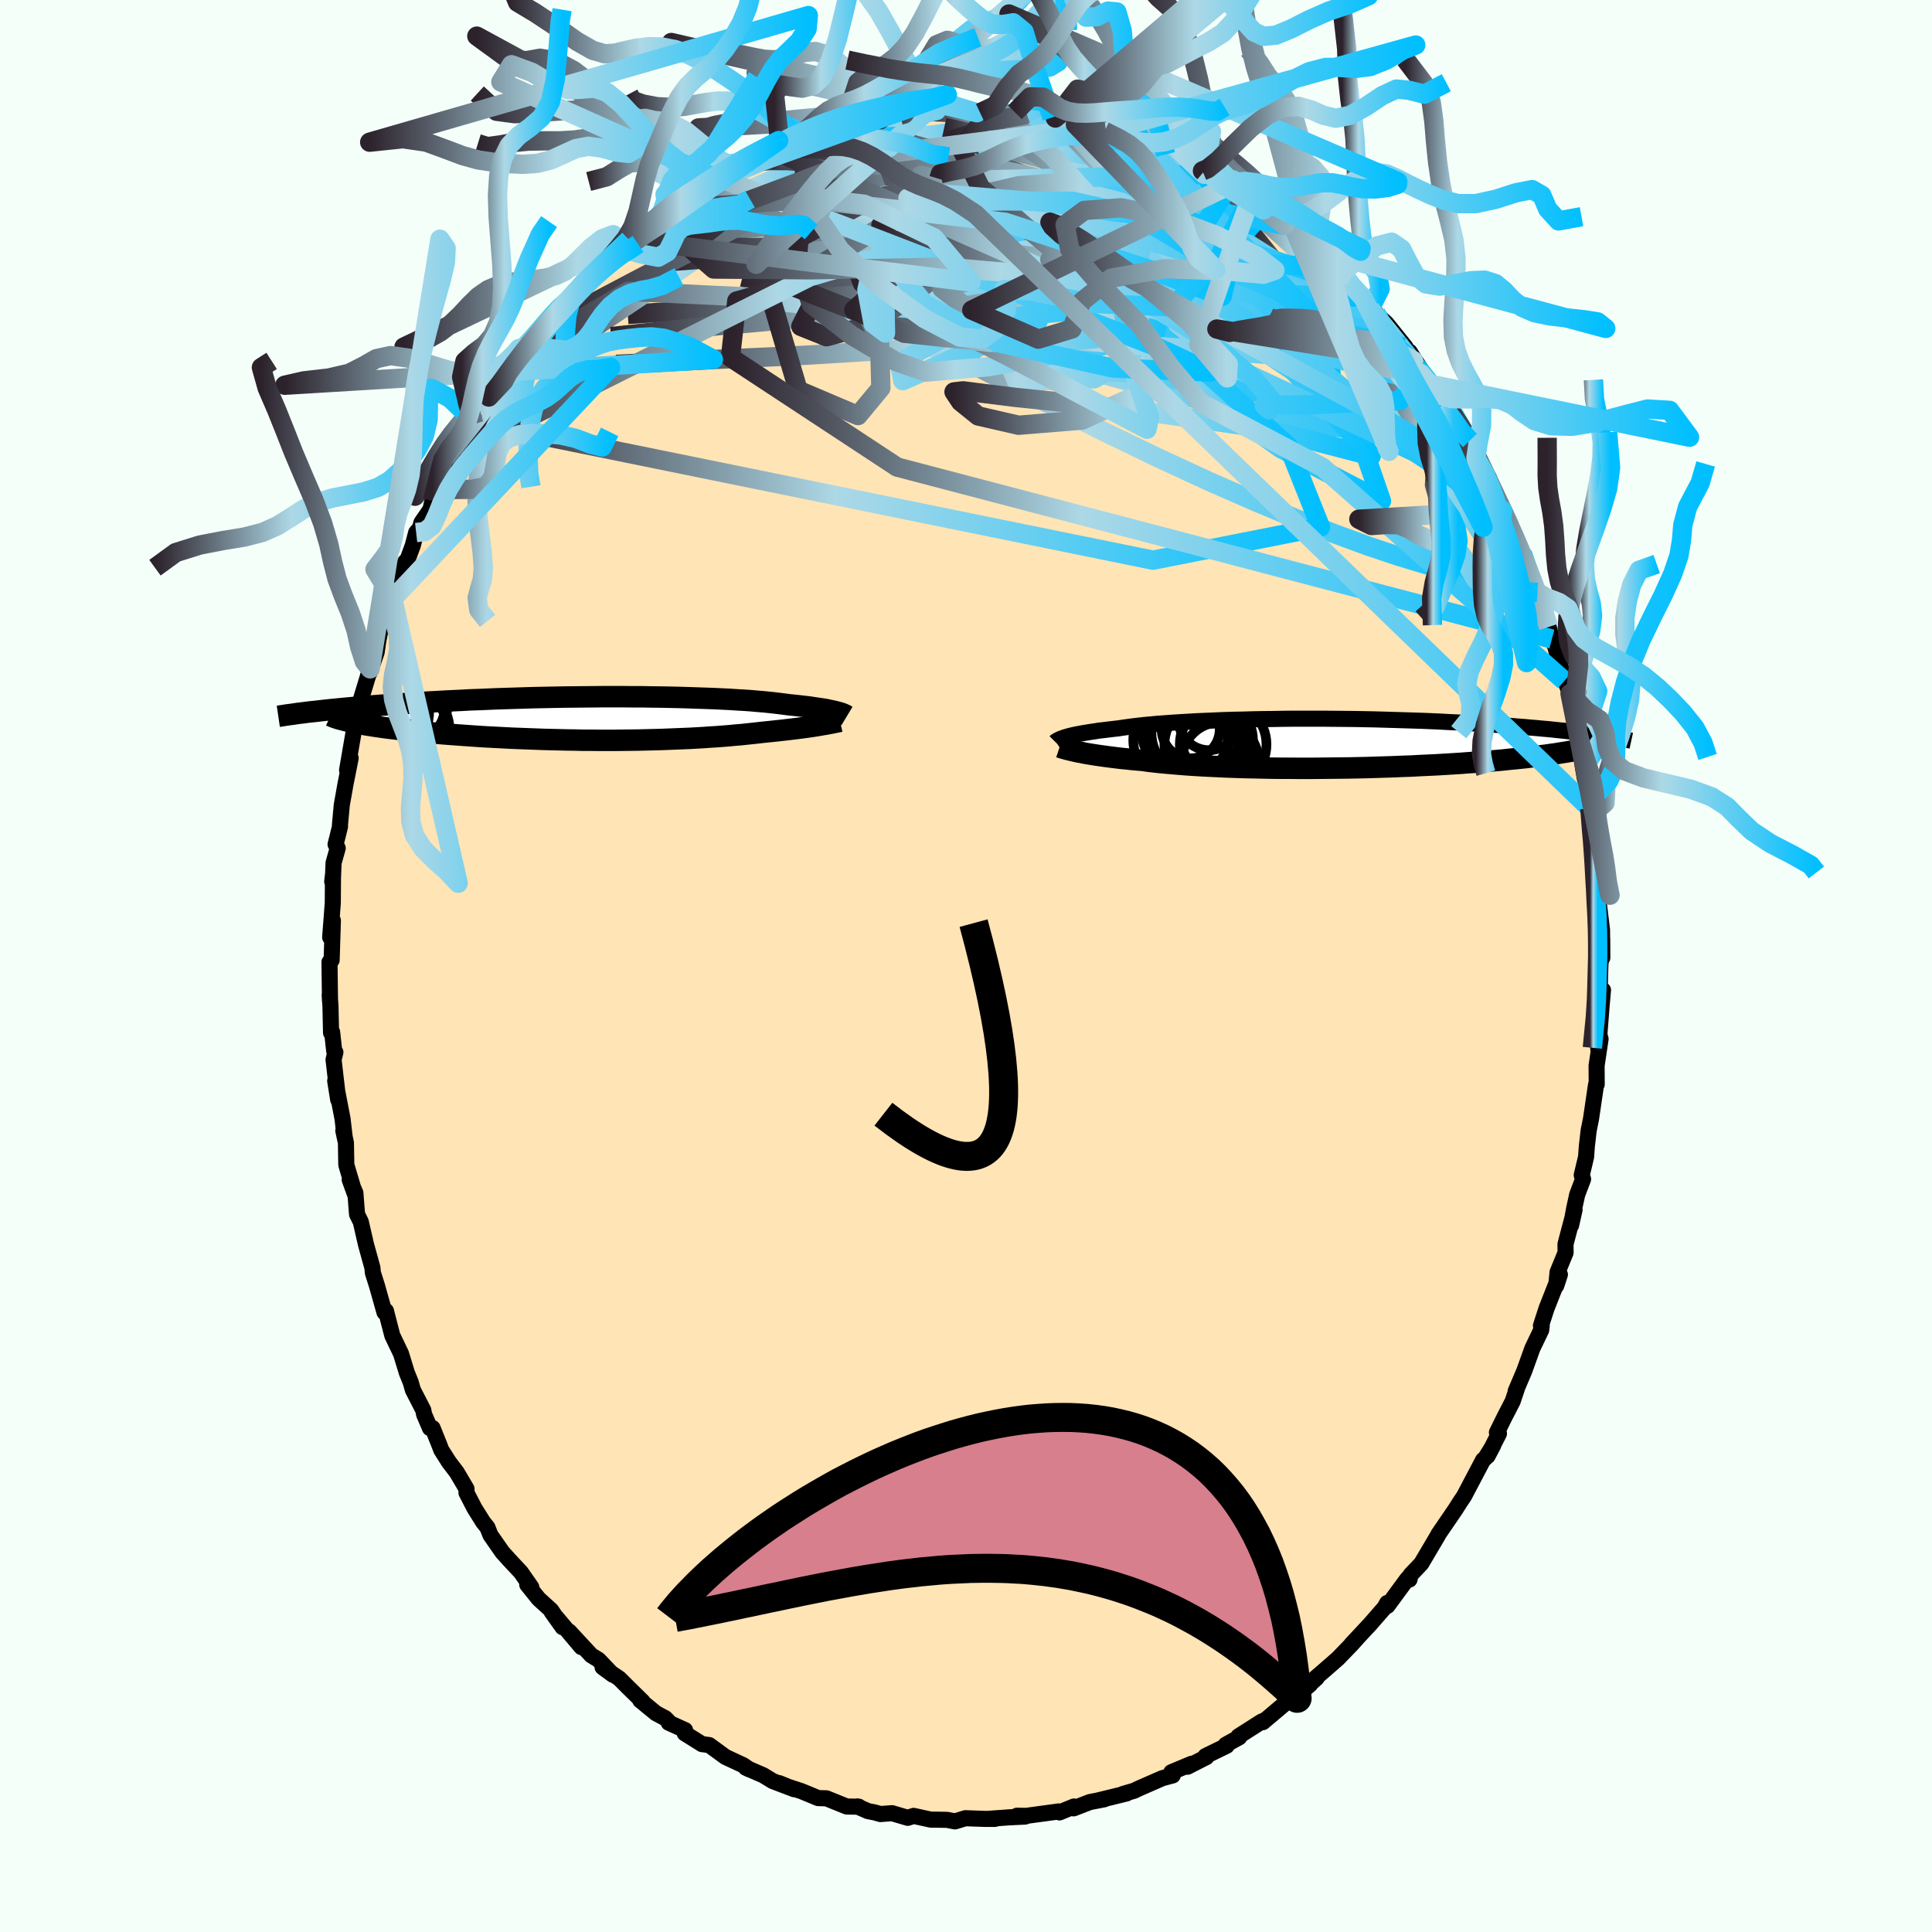 
  <svg viewBox="-100 -100 200 200" xmlns="http://www.w3.org/2000/svg" width="500" height="500" id="face-svg">
    <defs>
      <clipPath id="leftEyeClipPath">
        <polyline points="25.38,-0.66 25.19,-0.71 24.98,-0.76 24.75,-0.81 24.5,-0.86 24.23,-0.92 23.94,-0.97 23.62,-1.02 23.28,-1.07 22.92,-1.12 22.54,-1.18 22.14,-1.23 21.71,-1.28 21.26,-1.33 20.79,-1.38 20.3,-1.43 19.86,-1.49 19.39,-1.55 18.88,-1.61 18.33,-1.67 17.75,-1.73 17.12,-1.78 16.46,-1.84 15.76,-1.89 15.03,-1.93 14.26,-1.98 13.46,-2.02 12.64,-2.06 11.78,-2.09 10.9,-2.12 10,-2.15 9.07,-2.18 8.13,-2.2 7.16,-2.22 6.18,-2.23 5.19,-2.25 4.19,-2.25 3.17,-2.26 2.16,-2.26 1.13,-2.26 0.1,-2.25 -0.92,-2.24 -1.95,-2.23 -2.97,-2.22 -3.99,-2.2 -5,-2.18 -6.01,-2.16 -7,-2.13 -7.98,-2.1 -8.95,-2.07 -9.9,-2.04 -10.84,-2 -11.76,-1.96 -12.67,-1.93 -13.55,-1.88 -14.42,-1.84 -15.27,-1.8 -16.09,-1.75 -16.9,-1.71 -17.68,-1.66 -18.44,-1.61 -19.19,-1.56 -19.91,-1.51 -20.61,-1.47 -21.28,-1.42 -21.94,-1.37 -22.58,-1.32 -23.2,-1.27 -23.8,-1.22 -24.39,-1.17 -24.95,-1.12 -25.5,-1.07 -26.03,-1.02 -26.54,-0.97 -27.04,-0.92 -27.51,-0.87 -27.97,-0.82 -28.41,-0.77 -28.84,-0.72 -29.25,-0.68 -24.77,0.4 -24.44,0.46 -24.09,0.53 -23.72,0.6 -23.34,0.67 -22.94,0.73 -22.52,0.8 -22.08,0.86 -21.63,0.93 -21.15,0.99 -20.67,1.05 -20.16,1.11 -19.64,1.17 -19.1,1.23 -18.55,1.29 -17.98,1.35 -17.39,1.41 -16.78,1.47 -16.16,1.52 -15.51,1.58 -14.85,1.63 -14.18,1.68 -13.49,1.73 -12.78,1.78 -12.06,1.83 -11.32,1.88 -10.57,1.92 -9.81,1.96 -9.04,2 -8.26,2.04 -7.47,2.07 -6.67,2.1 -5.86,2.13 -5.05,2.16 -4.23,2.18 -3.41,2.2 -2.59,2.22 -1.76,2.23 -0.93,2.25 -0.1,2.25 0.72,2.26 1.54,2.26 2.36,2.26 3.18,2.25 3.99,2.24 4.79,2.23 5.59,2.21 6.37,2.19 7.15,2.17 7.91,2.14 8.67,2.11 9.41,2.08 10.14,2.05 10.85,2.01 11.55,1.97 12.23,1.92 12.9,1.88 13.55,1.83 14.19,1.78 14.8,1.72 15.4,1.67 15.98,1.61 16.54,1.55 17.09,1.49 17.61,1.43 18.11,1.38 18.59,1.33 19.06,1.28 19.52,1.23 19.96,1.18 20.39,1.13 20.81,1.08 21.21,1.03 21.6,0.98 21.98,0.93 22.33,0.88 22.68,0.83 23.01,0.78 23.32,0.73 23.61,0.68" />
      </clipPath>
      <clipPath id="rightEyeClipPath">
        <polyline points="-27.97,-0.65 -27.77,-0.71 -27.55,-0.77 -27.3,-0.83 -27.03,-0.89 -26.74,-0.95 -26.42,-1.01 -26.08,-1.07 -25.72,-1.13 -25.34,-1.19 -24.93,-1.25 -24.49,-1.32 -24.04,-1.37 -23.55,-1.43 -23.05,-1.49 -22.52,-1.55 -22.06,-1.62 -21.56,-1.69 -21.02,-1.76 -20.43,-1.83 -19.81,-1.9 -19.14,-1.96 -18.43,-2.03 -17.69,-2.08 -16.91,-2.14 -16.09,-2.19 -15.25,-2.24 -14.37,-2.29 -13.46,-2.33 -12.53,-2.37 -11.57,-2.41 -10.59,-2.44 -9.6,-2.46 -8.58,-2.49 -7.55,-2.51 -6.51,-2.52 -5.46,-2.54 -4.41,-2.55 -3.35,-2.55 -2.28,-2.55 -1.22,-2.55 -0.16,-2.54 0.9,-2.53 1.95,-2.52 3,-2.5 4.03,-2.48 5.05,-2.45 6.06,-2.42 7.05,-2.39 8.03,-2.36 8.99,-2.33 9.93,-2.29 10.85,-2.25 11.75,-2.2 12.63,-2.16 13.49,-2.11 14.32,-2.06 15.13,-2.01 15.92,-1.96 16.68,-1.91 17.43,-1.85 18.14,-1.8 18.84,-1.74 19.51,-1.69 20.16,-1.63 20.79,-1.58 21.4,-1.52 22,-1.47 22.57,-1.41 23.12,-1.35 23.65,-1.3 24.17,-1.24 24.66,-1.18 25.14,-1.12 25.6,-1.07 26.04,-1.01 26.47,-0.95 26.88,-0.9 27.27,-0.84 27.64,-0.79 26.2,0.41 25.92,0.48 25.64,0.55 25.33,0.61 25.01,0.68 24.66,0.75 24.3,0.82 23.92,0.89 23.53,0.95 23.11,1.02 22.68,1.09 22.22,1.15 21.75,1.22 21.25,1.28 20.74,1.35 20.21,1.41 19.66,1.48 19.08,1.54 18.48,1.6 17.86,1.66 17.22,1.73 16.56,1.79 15.87,1.84 15.16,1.9 14.43,1.96 13.68,2.01 12.9,2.07 12.1,2.12 11.28,2.17 10.45,2.22 9.59,2.26 8.72,2.3 7.82,2.35 6.92,2.38 6,2.42 5.06,2.45 4.11,2.48 3.16,2.51 2.19,2.53 1.22,2.55 0.24,2.56 -0.74,2.57 -1.72,2.58 -2.71,2.59 -3.69,2.59 -4.67,2.58 -5.64,2.58 -6.6,2.57 -7.55,2.55 -8.49,2.53 -9.42,2.51 -10.33,2.48 -11.23,2.45 -12.1,2.41 -12.95,2.37 -13.78,2.33 -14.59,2.28 -15.37,2.23 -16.12,2.17 -16.84,2.11 -17.53,2.05 -18.19,1.99 -18.82,1.92 -19.41,1.85 -19.97,1.77 -20.55,1.72 -21.12,1.67 -21.66,1.61 -22.18,1.56 -22.69,1.5 -23.17,1.44 -23.64,1.38 -24.08,1.32 -24.51,1.26 -24.91,1.2 -25.29,1.14 -25.66,1.08 -26,1.02 -26.32,0.95 -26.62,0.9" />
      </clipPath>
      <filter id="fuzzy">
        <feTurbulence id="turbulence" baseFrequency="0.05" numOctaves="3" type="noise" result="noise" />
        <feDisplacementMap in="SourceGraphic" in2="noise" scale="2" />
      </filter>
      <linearGradient id="rainbowGradient" x1="0%" y1="0%" x2="100%" y2="0%">
        <stop offset="0%" style="stop-color: rgb(44, 34, 43); stop-opacity: 1" />
        <stop offset="42.6%" style="stop-color: rgb(173, 216, 230); stop-opacity: 1" />
        <stop offset="100%" style="stop-color: rgb(0, 191, 255); stop-opacity: 1" />
      </linearGradient>
    </defs>
    <rect x="-100" y="-100" width="100%" height="100%" fill="rgb(245, 255, 250)" />
    <polyline id="faceContour" points="65.67,-0.05 65.61,2 65.83,2.53 65.94,2.49 65.81,3.97 65.45,8.55 65.58,7.15 65.69,7.56 65.28,10.31 65.29,12.25 65.22,12.3 64.7,15.83 64.46,17.01 64.27,18.66 64.19,19.77 63.74,21.65 63.88,22.06 63.27,23.67 62.96,25.09 62.64,26.84 63,25.23 62.06,28.79 62.07,29.67 61.24,31.69 61.1,33.1 61.48,31.94 60.1,35.44 59.52,37.23 59.6,37.21 59.55,37.67 58.63,39.59 57.8,41.9 56.9,44.02 57.04,43.72 56.59,45.06 55.79,46.61 54.96,48.29 55.17,48.41 53.99,50.73 54.57,49.64 53.77,50.93 53.53,51.14 51.56,54.88 51.23,55.37 51.18,55.44 50.66,56.26 48.91,58.82 48.85,58.95 47.13,61.86 46.03,63.02 45.91,63.51 45.9,63.21 45.62,63.53 43.63,66.24 43.6,65.94 43.33,66.42 41.82,68.15 39.89,70.22 40.61,69.45 39.91,70.23 38.5,71.69 37.15,72.87 36.15,73.73 36.3,73.71 34.38,75.42 35.63,74.37 33.15,76.13 33.4,76.03 30.73,78.28 30.92,78.08 30.58,78.23 28.2,79.75 28.29,79.84 26.88,80.62 26.99,80.72 24.79,81.79 24.89,81.89 22.93,82.89 23.37,82.58 21.26,83.46 21.4,83.79 20.32,84.08 17.9,85.14 17.4,85.38 16.26,85.71 16.62,85.66 13.55,86.41 14.32,86.26 12.82,86.55 11.14,87.2 11.17,87.01 9.68,87.62 9.6,87.52 6.22,87.98 5.28,87.96 6.12,88.05 4.45,88.13 2.41,88.28 3.01,88.29 1.91,88.29 -0.06,88.22 -1.14,88.55 -1.97,88.39 -3.14,88.37 -3.64,88.37 -5.42,87.98 -6.03,88.18 -7.66,87.7 -8.86,87.79 -9.46,87.62 -10.14,87.49 -11.26,87 -11.09,87.03 -12.35,87.01 -14.45,86.16 -15.3,86.14 -17.04,85.42 -18.44,84.96 -19.34,84.59 -17.79,85.22 -20,84.38 -21,83.77 -22.8,82.99 -22.44,83.16 -23.07,82.73 -24.9,81.88 -26.58,80.65 -27.33,80.55 -29.12,79.43 -29.08,79.1 -30.77,78.34 -30.69,78.32 -31.13,77.87 -32.1,77.35 -33.72,76.02 -33.48,76.14 -34.95,74.7 -35.89,73.76 -37.62,72.59 -36.56,73.37 -38.05,71.81 -38.78,71.37 -41.08,68.89 -39.81,70.51 -42.9,66.85 -41.76,68.45 -42.94,66.69 -44.24,65.51 -45.42,64.04 -45,64.31 -46.08,62.76 -47.25,61.51 -47.99,60.69 -49.23,58.91 -49.54,58.12 -49.99,57.56 -50.89,56.12 -51.71,54.53 -51.71,54.12 -52.72,52.41 -53.52,51.36 -54.32,50.1 -54.5,49.62 -55.22,47.83 -55.49,47.84 -56.1,46.41 -56.18,45.98 -57.26,43.88 -57.48,43.1 -57.89,42.09 -58.28,40.81 -58.49,40.13 -59.39,38.25 -60.05,35.7 -60.02,35.78 -60.2,35.85 -60.99,33.05 -61.4,31.76 -61.45,31.23 -62.11,28.84 -62.65,26.49 -63.04,25.7 -63.21,23.49 -63.8,22.12 -63.22,23.71 -64.15,20.59 -64.19,18.3 -64.46,17.04 -64.32,17.71 -64.54,15.82 -65.3,11.89 -64.99,13.84 -65.47,9.7 -65.28,8.93 -65.4,8.82 -65.62,6.84 -65.73,6.91 -65.79,4.17 -65.87,2.98 -65.84,3.58 -65.89,-0.41 -65.67,-0.61 -65.54,-4.7 -65.82,-2.97 -65.55,-6.53 -65.53,-9.42 -65.61,-8.75 -65.55,-8.69 -65.47,-10.68 -65.04,-12.2 -65.26,-12.59 -64.8,-14.44 -64.81,-14.59 -64.62,-16.66 -64.24,-18.8 -63.7,-21.52 -64.07,-20.28 -63.24,-25.11 -62.74,-26.84 -62.79,-26.07 -62.81,-26.9 -62.9,-26.74 -61.68,-30.76 -61.76,-30.33 -61.01,-32.48 -60.86,-33.53 -60.54,-35.19 -59.81,-37.13 -59.95,-35.91 -59.34,-38.01 -58.98,-39.45 -58.04,-41.85 -58,-41.55 -57.27,-43.53 -56.92,-44.87 -56.54,-45.31 -56.37,-45.91 -55.44,-47.26 -55.24,-48.14 -53.69,-51.12 -53.3,-51.62 -52.44,-53.21 -52.34,-53.91 -50.76,-56.29 -50.94,-56.1 -50.74,-56.21 -49.4,-58.9 -49.2,-59.04 -47.84,-60.56 -47.99,-60.73 -45.66,-63.96 -45.75,-63.68 -45.95,-63.48 -43.92,-65.84 -42.76,-67.47 -43.21,-66.65 -42.03,-68.02 -41,-69.06 -41,-69.36 -39.6,-70.7 -39.5,-70.79 -38.09,-72.39 -37.03,-73.09 -34.89,-75.18 -35.75,-74.31 -34.26,-75.41 -32.21,-77.33 -32.47,-76.87 -30.89,-78.2 -30.39,-78.59 -30.83,-78.36 -29.66,-79.06 -29.57,-79.15 -25.95,-81.59 -25.89,-81.17 -25.67,-81.63 -24.55,-82.08 -23.37,-83 -21.88,-83.35 -21.4,-83.63 -19.83,-84.39 -19.23,-84.72 -18.74,-84.98 -17.95,-85.03 -17.26,-85.48 -15.27,-86.05 -14.17,-86.55 -14.36,-86.59 -12.54,-86.97 -11.01,-87.2 -11.41,-87.16 -9.29,-87.68 -8.86,-87.61 -6.85,-88.06 -6.43,-87.93 -6.28,-88.25 -4.1,-88.39 -3.05,-88.56 -3.85,-88.33 -1.9,-88.57 1.13,-88.33 1.11,-88.35 1.46,-88.33 3.65,-88.33 3.98,-88.19 5.07,-88.37 6.31,-88.13 8.9,-87.84 8.92,-87.68 10.27,-87.26 9.25,-87.78 11.33,-87.12 13.2,-86.82 14.49,-86.43 14.2,-86.47 13.4,-86.72 16.8,-85.49 18.01,-85.25 18.35,-85.14 18.37,-85.02 20.66,-84.01 22.34,-83.43 21.84,-83.67 24.6,-82.21 24.03,-82.53 24.67,-81.96 25.28,-81.95 26.67,-80.8 27.23,-80.79 28.55,-79.56 29.4,-79.31 30.82,-78.26 32.99,-76.67 32.26,-77.14 34.23,-75.72 35.05,-75.12 35.56,-74.66 36.17,-74.06 35.88,-74.04 38.45,-71.9 38.84,-71.43 39.66,-70.59 39.2,-71.21 41.07,-69.22 42.43,-67.61 41.84,-68.06 43.52,-66.53 45.49,-64.08 45.3,-64.08 46.33,-62.67 45.92,-63.59 47.18,-61.62 48,-60.24 48.77,-59.38 48.86,-59.44 49.79,-57.87 50.39,-57.31 51.58,-55.26 52.17,-54.41 52.5,-53.64 52.79,-52.6 54.12,-50.56 54.42,-49.46 55.57,-46.99 55.56,-47.14 56.37,-45.71 55.81,-46.42 57.82,-42.25 57.2,-43.59 58.03,-41.51 58.61,-39.78 59.14,-38.68 59.3,-38.33 60.32,-35.1 59.87,-36.78 60.65,-33.85 60.79,-33.58 61.01,-33.02 61.94,-29.52 62.05,-29.44 62.53,-28.21 63.31,-24.53 63.03,-25.16 63.41,-23.52 63.89,-20.42 64.06,-19.43 64.41,-18.16 64.37,-18.05 64.58,-16.31 64.66,-15.59 64.73,-14.56 65.29,-12.03 65.34,-11.8 65.39,-11.39 65.4,-7.75 65.36,-7.86 65.42,-7.2 65.84,-3.73 65.87,-0.85 65.86,-2.83 65.67,-0.05 65.61,2" fill="rgb(255, 228, 181)" stroke="black" stroke-width="1.667" stroke-linejoin="round" filter="url(#fuzzy)" />
    <g transform="translate(38.29 -23.05)">
      <polyline id="rightCountour" points="-27.97,-0.65 -27.77,-0.71 -27.55,-0.77 -27.3,-0.83 -27.03,-0.89 -26.74,-0.95 -26.42,-1.01 -26.08,-1.07 -25.72,-1.13 -25.34,-1.19 -24.93,-1.25 -24.49,-1.32 -24.04,-1.37 -23.55,-1.43 -23.05,-1.49 -22.52,-1.55 -22.06,-1.62 -21.56,-1.69 -21.02,-1.76 -20.43,-1.83 -19.81,-1.9 -19.14,-1.96 -18.43,-2.03 -17.69,-2.08 -16.91,-2.14 -16.09,-2.19 -15.25,-2.24 -14.37,-2.29 -13.46,-2.33 -12.53,-2.37 -11.57,-2.41 -10.59,-2.44 -9.6,-2.46 -8.58,-2.49 -7.55,-2.51 -6.51,-2.52 -5.46,-2.54 -4.41,-2.55 -3.35,-2.55 -2.28,-2.55 -1.22,-2.55 -0.16,-2.54 0.9,-2.53 1.95,-2.52 3,-2.5 4.03,-2.48 5.05,-2.45 6.06,-2.42 7.05,-2.39 8.03,-2.36 8.99,-2.33 9.93,-2.29 10.85,-2.25 11.75,-2.2 12.63,-2.16 13.49,-2.11 14.32,-2.06 15.13,-2.01 15.92,-1.96 16.68,-1.91 17.43,-1.85 18.14,-1.8 18.84,-1.74 19.51,-1.69 20.16,-1.63 20.79,-1.58 21.4,-1.52 22,-1.47 22.57,-1.41 23.12,-1.35 23.65,-1.3 24.17,-1.24 24.66,-1.18 25.14,-1.12 25.6,-1.07 26.04,-1.01 26.47,-0.95 26.88,-0.9 27.27,-0.84 27.64,-0.79 26.2,0.41 25.92,0.48 25.64,0.55 25.33,0.61 25.01,0.68 24.66,0.75 24.3,0.82 23.92,0.89 23.53,0.95 23.11,1.02 22.68,1.09 22.22,1.15 21.75,1.22 21.25,1.28 20.74,1.35 20.21,1.41 19.66,1.48 19.08,1.54 18.48,1.6 17.86,1.66 17.22,1.73 16.56,1.79 15.87,1.84 15.16,1.9 14.43,1.96 13.68,2.01 12.9,2.07 12.1,2.12 11.28,2.17 10.45,2.22 9.59,2.26 8.72,2.3 7.82,2.35 6.92,2.38 6,2.42 5.06,2.45 4.11,2.48 3.16,2.51 2.19,2.53 1.22,2.55 0.24,2.56 -0.74,2.57 -1.72,2.58 -2.71,2.59 -3.69,2.59 -4.67,2.58 -5.64,2.58 -6.6,2.57 -7.55,2.55 -8.49,2.53 -9.42,2.51 -10.33,2.48 -11.23,2.45 -12.1,2.41 -12.95,2.37 -13.78,2.33 -14.59,2.28 -15.37,2.23 -16.12,2.17 -16.84,2.11 -17.53,2.05 -18.19,1.99 -18.82,1.92 -19.41,1.85 -19.97,1.77 -20.55,1.72 -21.12,1.67 -21.66,1.61 -22.18,1.56 -22.69,1.5 -23.17,1.44 -23.64,1.38 -24.08,1.32 -24.51,1.26 -24.91,1.2 -25.29,1.14 -25.66,1.08 -26,1.02 -26.32,0.95 -26.62,0.9" fill="white" stroke="white" stroke-width="0" stroke-linejoin="round" filter="url(#fuzzy)" />
    </g>
    <g transform="translate(-38.69 -25.62)">
      <polyline id="leftCountour" points="25.38,-0.66 25.19,-0.71 24.98,-0.76 24.75,-0.81 24.5,-0.86 24.23,-0.92 23.94,-0.97 23.62,-1.02 23.28,-1.07 22.92,-1.12 22.54,-1.18 22.14,-1.23 21.71,-1.28 21.26,-1.33 20.79,-1.38 20.3,-1.43 19.86,-1.49 19.39,-1.55 18.88,-1.61 18.33,-1.67 17.75,-1.73 17.12,-1.78 16.46,-1.84 15.76,-1.89 15.03,-1.93 14.26,-1.98 13.46,-2.02 12.64,-2.06 11.78,-2.09 10.9,-2.12 10,-2.15 9.07,-2.18 8.13,-2.2 7.16,-2.22 6.18,-2.23 5.19,-2.25 4.19,-2.25 3.17,-2.26 2.16,-2.26 1.13,-2.26 0.1,-2.25 -0.92,-2.24 -1.95,-2.23 -2.97,-2.22 -3.99,-2.2 -5,-2.18 -6.01,-2.16 -7,-2.13 -7.98,-2.1 -8.95,-2.07 -9.9,-2.04 -10.84,-2 -11.76,-1.96 -12.67,-1.93 -13.55,-1.88 -14.42,-1.84 -15.27,-1.8 -16.09,-1.75 -16.9,-1.71 -17.68,-1.66 -18.44,-1.61 -19.19,-1.56 -19.91,-1.51 -20.61,-1.47 -21.28,-1.42 -21.94,-1.37 -22.58,-1.32 -23.2,-1.27 -23.8,-1.22 -24.39,-1.17 -24.95,-1.12 -25.5,-1.07 -26.03,-1.02 -26.54,-0.97 -27.04,-0.92 -27.51,-0.87 -27.97,-0.82 -28.41,-0.77 -28.84,-0.72 -29.25,-0.68 -24.77,0.4 -24.44,0.46 -24.09,0.53 -23.72,0.6 -23.34,0.67 -22.94,0.73 -22.52,0.8 -22.08,0.86 -21.63,0.93 -21.15,0.99 -20.67,1.05 -20.16,1.11 -19.64,1.17 -19.1,1.23 -18.55,1.29 -17.98,1.35 -17.39,1.41 -16.78,1.47 -16.16,1.52 -15.51,1.58 -14.85,1.63 -14.18,1.68 -13.49,1.73 -12.78,1.78 -12.06,1.83 -11.32,1.88 -10.57,1.92 -9.81,1.96 -9.04,2 -8.26,2.04 -7.47,2.07 -6.67,2.1 -5.86,2.13 -5.05,2.16 -4.23,2.18 -3.41,2.2 -2.59,2.22 -1.76,2.23 -0.93,2.25 -0.1,2.25 0.72,2.26 1.54,2.26 2.36,2.26 3.18,2.25 3.99,2.24 4.79,2.23 5.59,2.21 6.37,2.19 7.15,2.17 7.91,2.14 8.67,2.11 9.41,2.08 10.14,2.05 10.85,2.01 11.55,1.97 12.23,1.92 12.9,1.88 13.55,1.83 14.19,1.78 14.8,1.72 15.4,1.67 15.98,1.61 16.54,1.55 17.09,1.49 17.61,1.43 18.11,1.38 18.59,1.33 19.06,1.28 19.52,1.23 19.96,1.18 20.39,1.13 20.81,1.08 21.21,1.03 21.6,0.98 21.98,0.93 22.33,0.88 22.68,0.83 23.01,0.78 23.32,0.73 23.61,0.68" fill="white" stroke="white" stroke-width="0" stroke-linejoin="round" filter="url(#fuzzy)" />
    </g>
    <g transform="translate(38.29 -23.05)">
      <polyline id="rightUpper" points="-29.05,-0.15 -29.01,-0.19 -28.95,-0.23 -28.88,-0.27 -28.8,-0.32 -28.7,-0.37 -28.59,-0.42 -28.47,-0.48 -28.32,-0.53 -28.16,-0.59 -27.97,-0.65 -27.77,-0.71 -27.55,-0.77 -27.3,-0.83 -27.03,-0.89 -26.74,-0.95 -26.42,-1.01 -26.08,-1.07 -25.72,-1.13 -25.34,-1.19 -24.93,-1.25 -24.49,-1.32 -24.04,-1.37 -23.55,-1.43 -23.05,-1.49 -22.52,-1.55 -22.06,-1.62 -21.56,-1.69 -21.02,-1.76 -20.43,-1.83 -19.81,-1.9 -19.14,-1.96 -18.43,-2.03 -17.69,-2.08 -16.91,-2.14 -16.09,-2.19 -15.25,-2.24 -14.37,-2.29 -13.46,-2.33 -12.53,-2.37 -11.57,-2.41 -10.59,-2.44 -9.6,-2.46 -8.58,-2.49 -7.55,-2.51 -6.51,-2.52 -5.46,-2.54 -4.41,-2.55 -3.35,-2.55 -2.28,-2.55 -1.22,-2.55 -0.16,-2.54 0.9,-2.53 1.95,-2.52 3,-2.5 4.03,-2.48 5.05,-2.45 6.06,-2.42 7.05,-2.39 8.03,-2.36 8.99,-2.33 9.93,-2.29 10.85,-2.25 11.75,-2.2 12.63,-2.16 13.49,-2.11 14.32,-2.06 15.13,-2.01 15.92,-1.96 16.68,-1.91 17.43,-1.85 18.14,-1.8 18.84,-1.74 19.51,-1.69 20.16,-1.63 20.79,-1.58 21.4,-1.52 22,-1.47 22.57,-1.41 23.12,-1.35 23.65,-1.3 24.17,-1.24 24.66,-1.18 25.14,-1.12 25.6,-1.07 26.04,-1.01 26.47,-0.95 26.88,-0.9 27.27,-0.84 27.64,-0.79 28,-0.73 28.34,-0.68 28.67,-0.62 28.99,-0.57 29.29,-0.52 29.57,-0.47 29.84,-0.42 30.1,-0.37 30.35,-0.32 30.58,-0.27" fill="none" stroke="black" stroke-width="1.667" stroke-linejoin="round" filter="url(#fuzzy)" />
      <polyline id="rightLower" points="-28.6,0.39 -28.48,0.43 -28.34,0.47 -28.19,0.52 -28.02,0.56 -27.83,0.62 -27.63,0.67 -27.41,0.72 -27.17,0.78 -26.9,0.84 -26.62,0.9 -26.32,0.95 -26,1.02 -25.66,1.08 -25.29,1.14 -24.91,1.2 -24.51,1.26 -24.08,1.32 -23.64,1.38 -23.17,1.44 -22.69,1.5 -22.18,1.56 -21.66,1.61 -21.12,1.67 -20.55,1.72 -19.97,1.77 -19.41,1.85 -18.82,1.92 -18.19,1.99 -17.53,2.05 -16.84,2.11 -16.12,2.17 -15.37,2.23 -14.59,2.28 -13.78,2.33 -12.95,2.37 -12.1,2.41 -11.23,2.45 -10.33,2.48 -9.42,2.51 -8.49,2.53 -7.55,2.55 -6.6,2.57 -5.64,2.58 -4.67,2.58 -3.69,2.59 -2.71,2.59 -1.72,2.58 -0.74,2.57 0.24,2.56 1.22,2.55 2.19,2.53 3.16,2.51 4.11,2.48 5.06,2.45 6,2.42 6.92,2.38 7.82,2.35 8.72,2.3 9.59,2.26 10.45,2.22 11.28,2.17 12.1,2.12 12.9,2.07 13.68,2.01 14.43,1.96 15.16,1.9 15.87,1.84 16.56,1.79 17.22,1.73 17.86,1.66 18.48,1.6 19.08,1.54 19.66,1.48 20.21,1.41 20.74,1.35 21.25,1.28 21.75,1.22 22.22,1.15 22.68,1.09 23.11,1.02 23.53,0.95 23.92,0.89 24.3,0.82 24.66,0.75 25.01,0.68 25.33,0.61 25.64,0.55 25.92,0.48 26.2,0.41 26.45,0.34 26.69,0.27 26.91,0.2 27.12,0.13 27.31,0.06 27.49,-0.01 27.65,-0.08 27.8,-0.14 27.93,-0.21 28.05,-0.28" fill="none" stroke="black" stroke-width="2.222" stroke-linejoin="round" filter="url(#fuzzy)" />
      <circle r="4.882" cx="-16.09" cy="-0.35" stroke="black" fill="none" stroke-width="1.0" filter="url(#fuzzy)" clip-path="url(#rightEyeClipPath)" /><circle r="4.486" cx="-11.67" cy="0.12" stroke="black" fill="none" stroke-width="1.0" filter="url(#fuzzy)" clip-path="url(#rightEyeClipPath)" /><circle r="3.954" cx="-11.98" cy="1.77" stroke="black" fill="none" stroke-width="1.0" filter="url(#fuzzy)" clip-path="url(#rightEyeClipPath)" /><circle r="3.144" cx="-13.14" cy="-2.435" stroke="black" fill="none" stroke-width="1.0" filter="url(#fuzzy)" clip-path="url(#rightEyeClipPath)" /><circle r="4.65" cx="-15.465" cy="-1.33" stroke="black" fill="none" stroke-width="1.0" filter="url(#fuzzy)" clip-path="url(#rightEyeClipPath)" /><circle r="3.698" cx="-12.285" cy="-0.4" stroke="black" fill="none" stroke-width="1.0" filter="url(#fuzzy)" clip-path="url(#rightEyeClipPath)" /><circle r="3.006" cx="-15.03" cy="-1.455" stroke="black" fill="none" stroke-width="1.0" filter="url(#fuzzy)" clip-path="url(#rightEyeClipPath)" /><circle r="4.618" cx="-14.48" cy="-1.115" stroke="black" fill="none" stroke-width="1.0" filter="url(#fuzzy)" clip-path="url(#rightEyeClipPath)" /><circle r="4.762" cx="-14.415" cy="-0.515" stroke="black" fill="none" stroke-width="1.0" filter="url(#fuzzy)" clip-path="url(#rightEyeClipPath)" /><circle r="4.37" cx="-13.38" cy="0.12" stroke="black" fill="none" stroke-width="1.0" filter="url(#fuzzy)" clip-path="url(#rightEyeClipPath)" />
      </g>
    <g transform="translate(-38.69 -25.62)">
      <polyline id="leftUpper" points="26.37,-0.26 26.32,-0.29 26.27,-0.32 26.21,-0.36 26.14,-0.39 26.05,-0.43 25.95,-0.48 25.84,-0.52 25.7,-0.57 25.55,-0.61 25.38,-0.66 25.19,-0.71 24.98,-0.76 24.75,-0.81 24.5,-0.86 24.23,-0.92 23.94,-0.97 23.62,-1.02 23.28,-1.07 22.92,-1.12 22.54,-1.18 22.14,-1.23 21.71,-1.28 21.26,-1.33 20.79,-1.38 20.3,-1.43 19.86,-1.49 19.39,-1.55 18.88,-1.61 18.33,-1.67 17.75,-1.73 17.12,-1.78 16.46,-1.84 15.76,-1.89 15.03,-1.93 14.26,-1.98 13.46,-2.02 12.64,-2.06 11.78,-2.09 10.9,-2.12 10,-2.15 9.07,-2.18 8.13,-2.2 7.16,-2.22 6.18,-2.23 5.19,-2.25 4.19,-2.25 3.17,-2.26 2.16,-2.26 1.13,-2.26 0.1,-2.25 -0.92,-2.24 -1.95,-2.23 -2.97,-2.22 -3.99,-2.2 -5,-2.18 -6.01,-2.16 -7,-2.13 -7.98,-2.1 -8.95,-2.07 -9.9,-2.04 -10.84,-2 -11.76,-1.96 -12.67,-1.93 -13.55,-1.88 -14.42,-1.84 -15.27,-1.8 -16.09,-1.75 -16.9,-1.71 -17.68,-1.66 -18.44,-1.61 -19.19,-1.56 -19.91,-1.51 -20.61,-1.47 -21.28,-1.42 -21.94,-1.37 -22.58,-1.32 -23.2,-1.27 -23.8,-1.22 -24.39,-1.17 -24.95,-1.12 -25.5,-1.07 -26.03,-1.02 -26.54,-0.97 -27.04,-0.92 -27.51,-0.87 -27.97,-0.82 -28.41,-0.77 -28.84,-0.72 -29.25,-0.68 -29.64,-0.63 -30.02,-0.58 -30.38,-0.54 -30.72,-0.49 -31.05,-0.44 -31.37,-0.4 -31.67,-0.36 -31.96,-0.31 -32.23,-0.27 -32.5,-0.23" fill="none" stroke="black" stroke-width="2.222" stroke-linejoin="round" filter="url(#fuzzy)" />
      <polyline id="leftLower" points="25.65,0.29 25.52,0.32 25.38,0.35 25.22,0.38 25.04,0.42 24.85,0.46 24.64,0.5 24.41,0.54 24.16,0.59 23.89,0.63 23.61,0.68 23.32,0.73 23.01,0.78 22.68,0.83 22.33,0.88 21.98,0.93 21.6,0.98 21.21,1.03 20.81,1.08 20.39,1.13 19.96,1.18 19.52,1.23 19.06,1.28 18.59,1.33 18.11,1.38 17.61,1.43 17.09,1.49 16.54,1.55 15.98,1.61 15.4,1.67 14.8,1.72 14.19,1.78 13.55,1.83 12.9,1.88 12.23,1.92 11.55,1.97 10.85,2.01 10.14,2.05 9.41,2.08 8.67,2.11 7.91,2.14 7.15,2.17 6.37,2.19 5.59,2.21 4.79,2.23 3.99,2.24 3.18,2.25 2.36,2.26 1.54,2.26 0.72,2.26 -0.1,2.25 -0.93,2.25 -1.76,2.23 -2.59,2.22 -3.41,2.2 -4.23,2.18 -5.05,2.16 -5.86,2.13 -6.67,2.1 -7.47,2.07 -8.26,2.04 -9.04,2 -9.81,1.96 -10.57,1.92 -11.32,1.88 -12.06,1.83 -12.78,1.78 -13.49,1.73 -14.18,1.68 -14.85,1.63 -15.51,1.58 -16.16,1.52 -16.78,1.47 -17.39,1.41 -17.98,1.35 -18.55,1.29 -19.1,1.23 -19.64,1.17 -20.16,1.11 -20.67,1.05 -21.15,0.99 -21.63,0.93 -22.08,0.86 -22.52,0.8 -22.94,0.73 -23.34,0.67 -23.72,0.6 -24.09,0.53 -24.44,0.46 -24.77,0.4 -25.08,0.33 -25.37,0.26 -25.65,0.19 -25.91,0.12 -26.15,0.06 -26.38,-0.01 -26.58,-0.08 -26.78,-0.15 -26.95,-0.22 -27.11,-0.29" fill="none" stroke="black" stroke-width="2.222" stroke-linejoin="round" filter="url(#fuzzy)" />
      <circle r="4.106" cx="-19.13" cy="0.252" stroke="black" fill="none" stroke-width="1.0" filter="url(#fuzzy)" clip-path="url(#leftEyeClipPath)" /><circle r="4.398" cx="-21.28" cy="-0.723" stroke="black" fill="none" stroke-width="1.0" filter="url(#fuzzy)" clip-path="url(#leftEyeClipPath)" /><circle r="3.634" cx="-18.875" cy="-1.253" stroke="black" fill="none" stroke-width="1.0" filter="url(#fuzzy)" clip-path="url(#leftEyeClipPath)" /><circle r="3.878" cx="-19.06" cy="0.182" stroke="black" fill="none" stroke-width="1.0" filter="url(#fuzzy)" clip-path="url(#leftEyeClipPath)" /><circle r="3.902" cx="-21.125" cy="-2.453" stroke="black" fill="none" stroke-width="1.0" filter="url(#fuzzy)" clip-path="url(#leftEyeClipPath)" /><circle r="3.86" cx="-21.005" cy="-2.238" stroke="black" fill="none" stroke-width="1.0" filter="url(#fuzzy)" clip-path="url(#leftEyeClipPath)" /><circle r="3.85" cx="-20.835" cy="0.182" stroke="black" fill="none" stroke-width="1.0" filter="url(#fuzzy)" clip-path="url(#leftEyeClipPath)" /><circle r="4.898" cx="-19.81" cy="1.482" stroke="black" fill="none" stroke-width="1.0" filter="url(#fuzzy)" clip-path="url(#leftEyeClipPath)" /><circle r="4.506" cx="-19.28" cy="1.167" stroke="black" fill="none" stroke-width="1.0" filter="url(#fuzzy)" clip-path="url(#leftEyeClipPath)" /><circle r="4.014" cx="-18.97" cy="-1.543" stroke="black" fill="none" stroke-width="1.0" filter="url(#fuzzy)" clip-path="url(#leftEyeClipPath)" />
    </g>
    <g id="hairs">
      <polyline points="-30.83,-78.36 -29.75,-79 -28.35,-79.8 -26.8,-80.63 -25.31,-81.39 -23.88,-82.07 -22.45,-82.72 -21,-83.36 -19.57,-83.97 -18.21,-84.54 -16.98,-85.05 -15.91,-85.49 -15.04,-85.86 -14.36,-86.16 -13.87,-86.39 -13.6,-86.55 -13.6,-86.63 -13.89,-86.6 -14.41,-86.43" fill="none" stroke="url(#rainbowGradient)" stroke-width="2" stroke-linejoin="round" filter="url(#fuzzy)" /><polyline points="26.67,-80.8 27.34,-80.46 28.06,-79.83 28.67,-79.12 29.06,-78.4 29.14,-77.7 28.87,-77.05 28.23,-76.46 27.24,-75.9 25.91,-75.37 24.23,-74.85 22.22,-74.33 19.85,-73.8 17.1,-73.26 13.95,-72.7 10.36,-72.14 6.33,-71.55 1.85,-70.92 -3.08,-70.27 -8.48,-69.61 -14.33,-68.98 -20.67,-68.43 -27.53,-67.95 -35.01,-67.45" fill="none" stroke="url(#rainbowGradient)" stroke-width="2" stroke-linejoin="round" filter="url(#fuzzy)" /><polyline points="3.98,-88.19 5.2,-88.2 6.67,-88.01 8.1,-87.74 9.37,-87.46 10.53,-87.17 11.68,-86.88 12.85,-86.58 13.99,-86.28 15.03,-86 15.92,-85.75 16.66,-85.54 17.23,-85.37 17.63,-85.26 17.79,-85.22 17.68,-85.25 17.27,-85.38 16.59,-85.6 15.75,-85.9 14.8,-86.25" fill="none" stroke="url(#rainbowGradient)" stroke-width="2" stroke-linejoin="round" filter="url(#fuzzy)" /><polyline points="50.39,-57.31 51.3,-55.75 51.92,-54.64 52.44,-53.62 52.92,-52.58 53.37,-51.58 53.74,-50.7 53.99,-50.04 54.09,-49.63 54.03,-49.47 53.81,-49.56 53.41,-49.9 52.84,-50.49 52.07,-51.34 51.12,-52.49 49.95,-53.96 48.56,-55.78 46.9,-57.99 44.96,-60.64 42.74,-63.73 40.32,-67.21 37.78,-71.01" fill="none" stroke="url(#rainbowGradient)" stroke-width="2" stroke-linejoin="round" filter="url(#fuzzy)" /><polyline points="-15.27,-86.05 -14.53,-86.38 -13.89,-86.55 -13.24,-86.63 -12.7,-86.61 -12.33,-86.49 -12.14,-86.24 -12.19,-85.87 -12.48,-85.34 -13.06,-84.67 -13.93,-83.82 -15.11,-82.8 -16.61,-81.58 -18.43,-80.15 -20.61,-78.48 -23.18,-76.58 -26.19,-74.43 -29.68,-72.02 -33.68,-69.33 -38.23,-66.27 -43.36,-62.85" fill="none" stroke="url(#rainbowGradient)" stroke-width="2" stroke-linejoin="round" filter="url(#fuzzy)" /><polyline points="-3.05,-88.56 -2.81,-88.45 -1.44,-88.39 0.13,-88.32 1.6,-88.24 2.94,-88.16 4.2,-88.09 5.36,-88.02 6.41,-87.95 7.31,-87.88 7.98,-87.82 8.31,-87.78 8.17,-87.81 7.53,-87.89 6.45,-88.01 5.12,-88.13" fill="none" stroke="url(#rainbowGradient)" stroke-width="2" stroke-linejoin="round" filter="url(#fuzzy)" /><polyline points="55.57,-46.99 55.69,-46.82 55.82,-46.43 55.88,-46.02 55.8,-45.74 55.52,-45.7 55.02,-45.96 54.24,-46.59 53.15,-47.64 51.71,-49.18 49.86,-51.26 47.59,-53.9 44.87,-57.12 41.71,-60.91 38.12,-65.27 34.09,-70.21 29.59,-75.8" fill="none" stroke="url(#rainbowGradient)" stroke-width="2" stroke-linejoin="round" filter="url(#fuzzy)" /><polyline points="-38.09,-72.39 -36.9,-73.33 -35.81,-74.23 -34.79,-75.04 -33.76,-75.85 -32.74,-76.64 -31.79,-77.37 -30.95,-78.01 -30.2,-78.57 -29.52,-79.06 -28.88,-79.51 -28.29,-79.9 -27.77,-80.23 -27.36,-80.47 -27.1,-80.6 -27,-80.61 -27.06,-80.49 -27.34,-80.22 -27.87,-79.77 -28.7,-79.12 -29.87,-78.25 -31.35,-77.17 -33.16,-75.87 -35.38,-74.28" fill="none" stroke="url(#rainbowGradient)" stroke-width="2" stroke-linejoin="round" filter="url(#fuzzy)" /><polyline points="-17.26,-85.48 -15.71,-85.97 -14.6,-86.35 -13.6,-86.64 -12.6,-86.89 -11.62,-87.11 -10.69,-87.3 -9.85,-87.46 -9.12,-87.59 -8.55,-87.69 -8.17,-87.73 -8,-87.72 -8.06,-87.64 -8.36,-87.49 -8.91,-87.24 -9.73,-86.92 -10.82,-86.53 -12.23,-86.07 -14,-85.55 -16.2,-84.92 -18.88,-84.16" fill="none" stroke="url(#rainbowGradient)" stroke-width="2" stroke-linejoin="round" filter="url(#fuzzy)" /><polyline points="-17.26,-85.48 -15.73,-85.97 -14.7,-86.33 -13.82,-86.59 -12.99,-86.79 -12.2,-86.95 -11.51,-87.06 -10.92,-87.12 -10.48,-87.12 -10.21,-87.06 -10.15,-86.92 -10.31,-86.69 -10.7,-86.37 -11.34,-85.93 -12.22,-85.37 -13.36,-84.7 -14.77,-83.92 -16.45,-83.07 -18.44,-82.12 -20.8,-81.07 -23.59,-79.85 -26.92,-78.39 -30.94,-76.55" fill="none" stroke="url(#rainbowGradient)" stroke-width="2" stroke-linejoin="round" filter="url(#fuzzy)" /><polyline points="36.17,-74.06 36.55,-73.54 37.18,-72.8 37.45,-72.28 37.29,-72.01 36.76,-71.89 35.9,-71.88 34.67,-72 33.01,-72.29 30.85,-72.8 28.13,-73.57 24.82,-74.66 20.88,-76.09 16.32,-77.84 11.14,-79.86 5.36,-82.15 -1.13,-84.74" fill="none" stroke="url(#rainbowGradient)" stroke-width="2" stroke-linejoin="round" filter="url(#fuzzy)" /><polyline points="39.2,-71.21 40.47,-69.68 40.83,-68.81 40.57,-68.3 39.78,-67.99 38.41,-67.93 36.33,-68.21 33.5,-68.85 29.93,-69.82 25.62,-71.08 20.57,-72.62 14.72,-74.47 8.01,-76.66 0.34,-79.17 -8.38,-81.94" fill="none" stroke="url(#rainbowGradient)" stroke-width="2" stroke-linejoin="round" filter="url(#fuzzy)" /><polyline points="-37.03,-73.09 -35.48,-74.23 -33.79,-74.78 -31.47,-75.29 -28.58,-75.79 -25.25,-76.19 -21.56,-76.46 -17.52,-76.62 -13.09,-76.7 -8.25,-76.78 -3.01,-76.88 2.59,-76.98 8.45,-77.03 14.49,-76.98 20.62,-76.86 26.68,-76.83" fill="none" stroke="url(#rainbowGradient)" stroke-width="2" stroke-linejoin="round" filter="url(#fuzzy)" /><polyline points="38.84,-71.43 39.44,-70.82 40.21,-69.95 41.24,-68.73 42.38,-67.33 43.56,-65.89 44.71,-64.46 45.79,-63.12 46.73,-61.95 47.49,-61.01 48.05,-60.3 48.44,-59.81 48.66,-59.53 48.7,-59.49 48.51,-59.72 48.04,-60.34" fill="none" stroke="url(#rainbowGradient)" stroke-width="2" stroke-linejoin="round" filter="url(#fuzzy)" /><polyline points="49.79,-57.87 50.21,-57.07 50.06,-56.25 49.18,-55.7 47.59,-55.4 45.3,-55.29 42.29,-55.39 38.51,-55.75 33.89,-56.46 28.44,-57.58 22.15,-59.11 15.03,-61.01 7.05,-63.22 -1.89,-65.72 -11.89,-68.46 -23.14,-71.31" fill="none" stroke="url(#rainbowGradient)" stroke-width="2" stroke-linejoin="round" filter="url(#fuzzy)" /><polyline points="24.6,-82.21 24.44,-82.26 24.73,-82.05 25.23,-81.72 25.76,-81.34 26.25,-80.93 26.64,-80.53 26.85,-80.16 26.84,-79.86 26.53,-79.66 25.9,-79.57 24.91,-79.62 23.53,-79.82 21.75,-80.15 19.56,-80.62 16.96,-81.22 13.98,-81.95 10.6,-82.83 6.79,-83.86 2.52,-85.06 -2.08,-86.42" fill="none" stroke="url(#rainbowGradient)" stroke-width="2" stroke-linejoin="round" filter="url(#fuzzy)" /><polyline points="-1.9,-88.57 0.04,-88.42 1.09,-88.36 1.96,-88.33 2.81,-88.3 3.64,-88.25 4.41,-88.17 5.06,-88.07 5.52,-87.94 5.73,-87.79 5.67,-87.63 5.35,-87.46 4.78,-87.28 3.94,-87.09 2.79,-86.88 1.32,-86.66 -0.5,-86.42 -2.66,-86.14 -5.21,-85.83 -8.19,-85.49 -11.59,-85.17 -15.29,-84.91" fill="none" stroke="url(#rainbowGradient)" stroke-width="2" stroke-linejoin="round" filter="url(#fuzzy)" /><polyline points="27.23,-80.79 28.29,-79.87 29.1,-79.09 29.67,-78.31 29.88,-77.57 29.72,-76.89 29.18,-76.26 28.25,-75.66 26.94,-75.07 25.25,-74.47 23.18,-73.84 20.72,-73.18 17.85,-72.5 14.54,-71.79 10.78,-71.07 6.58,-70.31 1.93,-69.55 -3.17,-68.77 -8.75,-68.01 -14.82,-67.3 -21.44,-66.65 -28.68,-66.02 -36.73,-65.16" fill="none" stroke="url(#rainbowGradient)" stroke-width="2" stroke-linejoin="round" filter="url(#fuzzy)" /><polyline points="57.82,-42.25 57.57,-42.51 57.55,-41.83 57.39,-41.04 56.97,-40.44 56.22,-40.09 55.15,-39.99 53.74,-40.11 52,-40.43 49.94,-40.92 47.54,-41.58 44.79,-42.41 41.68,-43.45 38.19,-44.73 34.27,-46.27 29.92,-48.08 25.11,-50.19 19.85,-52.62 14.14,-55.38 7.97,-58.5 1.3,-61.96 -5.92,-65.69 -13.77,-69.62 -22.12,-73.81" fill="none" stroke="url(#rainbowGradient)" stroke-width="2" stroke-linejoin="round" filter="url(#fuzzy)" /><polyline points="25.28,-81.95 26.27,-81.15 26.89,-80.55 27.27,-79.93 27.4,-79.29 27.19,-78.66 26.59,-78.07 25.52,-77.53 23.96,-77.07 21.9,-76.65 19.33,-76.28 16.26,-75.93 12.72,-75.61 8.71,-75.33 4.22,-75.11 -0.82,-74.94 -6.48,-74.79 -12.82,-74.61 -19.85,-74.4 -27.45,-74.38" fill="none" stroke="url(#rainbowGradient)" stroke-width="2" stroke-linejoin="round" filter="url(#fuzzy)" /><polyline points="8.92,-87.68 9.78,-87.44 10.77,-87.16 12.2,-86.71 13.83,-86.16 15.43,-85.58 16.95,-84.99 18.42,-84.41 19.85,-83.84 21.18,-83.34 22.33,-82.92 23.23,-82.59 23.87,-82.37 24.24,-82.27 24.27,-82.31" fill="none" stroke="url(#rainbowGradient)" stroke-width="2" stroke-linejoin="round" filter="url(#fuzzy)" /><polyline points="-23.37,-83 -21.99,-83.25 -20.36,-83.38 -18.4,-83.37 -16.13,-83.17 -13.52,-82.8 -10.55,-82.29 -7.22,-81.66 -3.57,-80.93 0.34,-80.1 4.46,-79.15 8.75,-78.09 13.17,-76.96 17.65,-75.82 22.16,-74.69 26.68,-73.58 31.19,-72.49 35.5,-71.57" fill="none" stroke="url(#rainbowGradient)" stroke-width="2" stroke-linejoin="round" filter="url(#fuzzy)" /><polyline points="21.84,-83.67 23.42,-82.81 23.97,-82.42 24.26,-82.13 24.46,-81.81 24.58,-81.44 24.56,-81.05 24.37,-80.65 23.94,-80.26 23.23,-79.9 22.18,-79.61 20.74,-79.39 18.89,-79.27 16.6,-79.23 13.88,-79.28 10.75,-79.41 7.22,-79.6 3.28,-79.87 -1.13,-80.2 -6.07,-80.62 -11.61,-81.13 -17.76,-81.67" fill="none" stroke="url(#rainbowGradient)" stroke-width="2" stroke-linejoin="round" filter="url(#fuzzy)" /><polyline points="-14.17,-86.55 -13.57,-86.58 -12.11,-86.49 -10.29,-86.21 -8.21,-85.75 -5.85,-85.15 -3.25,-84.41 -0.44,-83.53 2.54,-82.54 5.67,-81.43 8.93,-80.22 12.33,-78.91 15.85,-77.51 19.47,-76.03 23.17,-74.49 26.88,-72.93 30.55,-71.35 34.2,-69.73 37.86,-68.01 41.58,-66.16" fill="none" stroke="url(#rainbowGradient)" stroke-width="2" stroke-linejoin="round" filter="url(#fuzzy)" /><polyline points="-4.1,-88.39 -3.41,-88.44 -2.5,-88.4 -1.18,-88.32 0.3,-88.22 1.76,-88.1 3.18,-87.98 4.56,-87.85 5.92,-87.71 7.24,-87.56 8.49,-87.41 9.62,-87.26 10.6,-87.12 11.4,-87 12.05,-86.9 12.54,-86.82 12.86,-86.77 12.99,-86.76 12.88,-86.79 12.53,-86.85 11.97,-86.96 11.25,-87.11 10.3,-87.33 8.84,-87.66" fill="none" stroke="url(#rainbowGradient)" stroke-width="2" stroke-linejoin="round" filter="url(#fuzzy)" /><polyline points="57.82,-42.25 57.68,-42.46 57.97,-41.61 58.35,-40.57 58.67,-39.65 58.9,-38.9 59.01,-38.36 59.02,-38.01 58.92,-37.84 58.73,-37.84 58.43,-38.01 58.01,-38.38 57.45,-38.99 56.72,-39.92 55.77,-41.21 54.6,-42.9 53.19,-45.03 51.56,-47.61 49.71,-50.65 47.65,-54.18 45.4,-58.16 42.9,-62.64 39.92,-67.77" fill="none" stroke="url(#rainbowGradient)" stroke-width="2" stroke-linejoin="round" filter="url(#fuzzy)" /><polyline points="24.67,-81.96 25.54,-81.55 26.7,-80.71 28.05,-79.63 29.57,-78.36 31.22,-76.92 32.94,-75.37 34.66,-73.79 36.32,-72.22 37.91,-70.71 39.4,-69.27 40.78,-67.91 42.07,-66.63 43.26,-65.44 44.34,-64.36 45.28,-63.42 46.06,-62.62 46.67,-61.97 47.08,-61.54" fill="none" stroke="url(#rainbowGradient)" stroke-width="2" stroke-linejoin="round" filter="url(#fuzzy)" /><polyline points="35.88,-74.04 37.4,-72.55 37.68,-71.7 37.2,-71.08 36.18,-70.44 34.67,-69.72 32.62,-68.93 29.99,-68.12 26.74,-67.31 22.81,-66.55 18.15,-65.87 12.72,-65.29 6.53,-64.78 -0.43,-64.27 -8.17,-63.74 -16.7,-63.22 -26.01,-62.79 -36.21,-62.28" fill="none" stroke="url(#rainbowGradient)" stroke-width="2" stroke-linejoin="round" filter="url(#fuzzy)" /><polyline points="-11.01,-87.2 -10.69,-87.3 -9.78,-87.49 -8.82,-87.66 -7.99,-87.8 -7.36,-87.89 -6.93,-87.92 -6.72,-87.89 -6.75,-87.77 -7.03,-87.56 -7.57,-87.27 -8.43,-86.89 -9.69,-86.43 -11.44,-85.86 -13.75,-85.18 -16.67,-84.37 -20.26,-83.39" fill="none" stroke="url(#rainbowGradient)" stroke-width="2" stroke-linejoin="round" filter="url(#fuzzy)" /><polyline points="18.01,-85.25 18.37,-85.09 19.07,-84.75 19.94,-84.35 20.7,-83.98 21.2,-83.67 21.4,-83.44 21.29,-83.29 20.9,-83.21 20.25,-83.18 19.33,-83.2 18.11,-83.27 16.55,-83.41 14.59,-83.64 12.2,-83.99 9.35,-84.46 5.98,-85.09 2.08,-85.86 -2.25,-86.81" fill="none" stroke="url(#rainbowGradient)" stroke-width="2" stroke-linejoin="round" filter="url(#fuzzy)" /><polyline points="-37.03,-73.09 -35.62,-74.26 -34.37,-74.86 -32.77,-75.44 -30.87,-76 -28.79,-76.48 -26.57,-76.86 -24.19,-77.17 -21.61,-77.43 -18.8,-77.68 -15.75,-77.94 -12.5,-78.19 -9.11,-78.43 -5.62,-78.63 -2.07,-78.79 1.54,-78.91 5.2,-79 8.86,-79.06 12.47,-79.1 15.99,-79.15 19.36,-79.22 22.54,-79.36 25.54,-79.56" fill="none" stroke="url(#rainbowGradient)" stroke-width="2" stroke-linejoin="round" filter="url(#fuzzy)" /><polyline points="21.84,-83.67 23.4,-82.8 23.89,-82.39 24.08,-82.05 24.14,-81.66 24.09,-81.2 23.88,-80.68 23.45,-80.11 22.76,-79.52 21.76,-78.91 20.4,-78.32 18.62,-77.76 16.42,-77.25 13.8,-76.78 10.77,-76.35 7.32,-75.96 3.46,-75.57 -0.86,-75.16 -5.67,-74.74 -11.02,-74.32 -16.88,-73.9 -23.27,-73.48 -30.29,-72.95" fill="none" stroke="url(#rainbowGradient)" stroke-width="2" stroke-linejoin="round" filter="url(#fuzzy)" /><polyline points="-19.23,-84.72 -7.78,-84.29 0.01,-80.2 3.55,-78.09 3.53,-78.43 4.28,-79.23 8.34,-78.53 14.69,-75.35 19.7,-70.07 19.57,-64.43 13.28,-60.79 5.26,-60.49 4.61,-62.03 18.12,-61.33 38.21,-58.03 36.17,-74.06" fill="none" stroke="url(#rainbowGradient)" stroke-width="2" stroke-linejoin="round" filter="url(#fuzzy)" /><polyline points="55.56,-47.14 28.32,-65.29 13.54,-71.17 7.98,-73.57 4.85,-74.9 2.28,-75.68 -0.54,-76.22 -3.67,-76.66 -5.34,-76.95 -3.05,-76.91 3.38,-76.57 9.79,-76.53 9.5,-77.7 -1.44,-79.68 -20.09,-78.4 -43.92,-65.84" fill="none" stroke="url(#rainbowGradient)" stroke-width="2" stroke-linejoin="round" filter="url(#fuzzy)" /><polyline points="9.25,-87.78 39.88,-55.71 41.95,-52.79 31.02,-55.63 16.33,-57.7 4.97,-58.88 -0.3,-59.54 -1.24,-59.43 -0.56,-58.41 1.26,-56.94 5.44,-55.98 12.01,-56.51 17.88,-59.19 18.38,-64.24 11.45,-71.37 1.41,-79.27 -1.38,-85.51 6.31,-88.13" fill="none" stroke="url(#rainbowGradient)" stroke-width="2" stroke-linejoin="round" filter="url(#fuzzy)" /><polyline points="10.27,-87.26 41.06,-53.79 43.01,-48.14 32.6,-53.56 22.46,-60.78 16.79,-65.64 13.91,-68.13 11.25,-69.93 7.82,-72.13 3.94,-74.58 0.25,-76.5 -2.81,-77.31 -4.89,-77.1 -5.64,-76.41 -4.64,-75.81 -1.43,-75.41 4.29,-74.79 12.05,-73.36 19.87,-71.14 24.63,-69.38 24.49,-70.23 20.46,-74.97 1.11,-88.35" fill="none" stroke="url(#rainbowGradient)" stroke-width="2" stroke-linejoin="round" filter="url(#fuzzy)" /><polyline points="-45.95,-63.48 -34.99,-69.84 -22.77,-69.27 -10.24,-67.6 1.39,-66.83 11.07,-67.83 17.64,-70.41 21.2,-73.48 22.82,-75.84 23.27,-76.89 22.27,-76.64 18.81,-75.14 11.93,-72.11 2.07,-67.47 -6.91,-62.51 -6.54,-60.59 7.49,-66.8 1.11,-88.35" fill="none" stroke="url(#rainbowGradient)" stroke-width="2" stroke-linejoin="round" filter="url(#fuzzy)" /><polyline points="54.42,-49.46 11.9,-69.39 0.8,-75.45 -8.38,-73.75 -15.41,-69.55 -17.1,-66.21 -14.44,-65.14 -10.39,-66.23 -6.85,-68.47 -4,-70.71 -1.52,-72.27 0.4,-73.18 1.08,-73.93 0.04,-75.05 -2.38,-76.79 -5.25,-78.99 -7.46,-81.23 -8.12,-82.99 -6.5,-83.85 -1.9,-83.54 6.16,-81.89 17.28,-78.93 29.38,-74.66 39.91,-67.97 52.5,-53.64" fill="none" stroke="url(#rainbowGradient)" stroke-width="2" stroke-linejoin="round" filter="url(#fuzzy)" /><polyline points="45.3,-64.08 7.46,-72.8 -2.48,-70.13 -0.14,-68.33 5.3,-69.2 10.72,-71.2 15.02,-72.68 17.83,-73.14 19.26,-73.04 19.47,-73.06 18.41,-73.43 16.05,-74 13.18,-74.52 11.49,-75.05 11.38,-76.15 8.48,-78.84 -4.08,-83.07 -18.74,-84.98" fill="none" stroke="url(#rainbowGradient)" stroke-width="2" stroke-linejoin="round" filter="url(#fuzzy)" /><polyline points="32.99,-76.67 14.45,-80.43 -2.37,-80.1 -9.54,-79.14 -10.55,-78.78 -9.83,-78.92 -9.53,-79.23 -9.45,-79.54 -8.22,-79.8 -4.71,-79.87 1.11,-79.52 8.06,-78.54 14.41,-76.9 18.6,-74.8 20,-72.56 19.36,-70.36 18.67,-68.09 20.32,-65.19 25.67,-60.74 33.35,-53.84 36.7,-45.44 19.35,-42.01 -50.76,-56.29" fill="none" stroke="url(#rainbowGradient)" stroke-width="2" stroke-linejoin="round" filter="url(#fuzzy)" /><polyline points="9.25,-87.78 -20.26,-69.37 -17.38,-59.61 -11.18,-56.98 -8.81,-59.84 -8.95,-64.74 -10.91,-68.93 -14.22,-71.03 -16.77,-70.76 -16.02,-68.52 -11.87,-65.3 -7.25,-62.57 -4.13,-61.48 2.28,-62.03 19.51,-65.19 24.6,-82.21" fill="none" stroke="url(#rainbowGradient)" stroke-width="2" stroke-linejoin="round" filter="url(#fuzzy)" /><polyline points="42.43,-67.61 16.64,-74.66 16.95,-75.44 20.32,-74.01 22.56,-71.65 22.86,-70.49 21.9,-71.03 20.05,-72.14 16.03,-72.69 8.11,-72.53 -3.44,-72.04 -15.44,-71.17 -23.73,-68.84 -24.38,-63 -7.13,-51.65 60.65,-33.85" fill="none" stroke="url(#rainbowGradient)" stroke-width="2" stroke-linejoin="round" filter="url(#fuzzy)" /><polyline points="41.07,-69.22 18.49,-70.04 17.02,-62.38 19,-56.8 18.74,-55.57 13.23,-58.45 3.92,-63.35 -5.24,-67.89 -10.73,-70.69 -11.09,-71.63 -7.1,-71.46 -0.95,-71.14 4.93,-71.45 8.86,-72.7 10.35,-74.68 9.92,-76.91 8.81,-78.86 8.63,-80.15 10.87,-80.42 16.12,-79.06 23.5,-75.17 31.08,-68.56 35.54,-63.53 20.66,-84.01" fill="none" stroke="url(#rainbowGradient)" stroke-width="2" stroke-linejoin="round" filter="url(#fuzzy)" /><polyline points="56.37,-45.71 35.06,-63.02 12.97,-64.63 -7.37,-66.17 -17.74,-70.27 -17.27,-75.37 -9.67,-79.48 0.51,-81.36 9.55,-80.75 15.26,-78.11 17.03,-74.39 15.43,-70.96 11.18,-69.59 5.44,-71.07 7,-71.36 48,-60.24" fill="none" stroke="url(#rainbowGradient)" stroke-width="2" stroke-linejoin="round" filter="url(#fuzzy)" /><polyline points="13.2,-86.82 22.45,-76.33 7.14,-74.3 -7.54,-71.41 -11.61,-67.93 -6.39,-65.5 2.44,-64.57 10.11,-64.63 14.64,-65.09 16.35,-65.75 16.51,-66.72 16.19,-68.05 15.66,-69.64 14.59,-71.2 12.62,-72.31 9.98,-72.58 7.6,-71.93 6.45,-70.88 6.45,-70.41 5.99,-71.34 3,-73.72 -1.55,-77.18 1.16,-81.36 25.28,-81.95" fill="none" stroke="url(#rainbowGradient)" stroke-width="2" stroke-linejoin="round" filter="url(#fuzzy)" /><polyline points="39.66,-70.59 13.96,-78.8 10.87,-81.16 5.51,-80.78 -3.02,-78.81 -8.81,-76.67 -7.87,-75.21 -0.68,-74.27 9.38,-73.2 18.93,-71.4 26.23,-68.7 30.77,-65.64 31.74,-63.85 27.51,-66.03 18.03,-73.87 8.87,-83.91 3.65,-88.33" fill="none" stroke="url(#rainbowGradient)" stroke-width="2" stroke-linejoin="round" filter="url(#fuzzy)" /><polyline points="-19.83,-84.39 11.37,-70.69 15.92,-70.57 17.8,-72.45 18.06,-73.76 16.08,-74.18 12.99,-74.13 10.65,-74.01 9.87,-74.06 9.85,-74.55 9,-75.73 6.31,-77.61 2.07,-79.71 -2.26,-81.31 -4.68,-81.85 -3.42,-81.17 2.29,-79.49 11.71,-77.1 22.62,-73.99 32.4,-69.83 39.08,-64.93 39.04,-64.05 18.35,-85.14" fill="none" stroke="url(#rainbowGradient)" stroke-width="2" stroke-linejoin="round" filter="url(#fuzzy)" /><polyline points="-25.67,-81.63 19.77,-64.08 25.28,-61.49 15.22,-61.9 3.16,-64.56 -4.27,-68.51 -7.18,-72.15 -8.4,-73.97 -9.57,-73.12 -10.26,-69.97 -9.61,-66.49 -8.33,-65.53 -8.39,-68.59 -10.32,-73.06 -16.18,-71.34 -52.44,-53.21" fill="none" stroke="url(#rainbowGradient)" stroke-width="2" stroke-linejoin="round" filter="url(#fuzzy)" /><polyline points="34.23,-75.72 35.61,-72.42 29.26,-72.83 24.11,-72.61 23.55,-70.24 23.73,-68.27 20.86,-68.66 15.3,-70.77 10.36,-72.64 8.68,-73.13 9.58,-72.88 9.68,-73.57 6.43,-76.3 1.49,-80.58 -0.53,-84.69 1.63,-87.34 6.31,-88.13" fill="none" stroke="url(#rainbowGradient)" stroke-width="2" stroke-linejoin="round" filter="url(#fuzzy)" /><polyline points="-30.83,-78.36 -16.22,-79.37 4.04,-77 19.2,-72.03 26.52,-69.33 26.86,-70.76 23.08,-74.46 17.56,-77.71 11.07,-79.16 3.82,-79.2 -2.82,-79.06 -6.01,-79.5 -2.6,-79.93 8.86,-78.98 24.69,-76.76 27.23,-80.79" fill="none" stroke="url(#rainbowGradient)" stroke-width="2" stroke-linejoin="round" filter="url(#fuzzy)" /><polyline points="47.18,-61.62 44.91,-58.52 35.6,-58.1 30.87,-58.04 31.38,-57.58 31.92,-58.23 29.7,-60.86 25.08,-64.82 18.55,-68.73 9.42,-71.4 -2.76,-72.34 -16.06,-72.07 -26.12,-72.15 -28.69,-74.41 -22.79,-79.12 -10.16,-83.84 13.2,-86.82" fill="none" stroke="url(#rainbowGradient)" stroke-width="2" stroke-linejoin="round" filter="url(#fuzzy)" /><polyline points="-34.89,-75.18 0.53,-70.8 -3.31,-75.38 -10.54,-78.86 -14.64,-79.35 -15.29,-77.42 -12.99,-74.08 -8.82,-70.28 -4.29,-67.01 -0.64,-65.11 1.68,-64.89 2.98,-65.83 3.76,-67.04 4.21,-67.93 4.2,-68.58 3.76,-69.33 3.92,-70.03 6.59,-69.9 13.04,-68.59 21.43,-68.23 26.23,-73.52 29.4,-79.31" fill="none" stroke="url(#rainbowGradient)" stroke-width="2" stroke-linejoin="round" filter="url(#fuzzy)" /><polyline points="42.43,-67.61 51.73,-50.08 50.94,-50.9 47.85,-53.89 42.35,-57.26 33.97,-61.82 24.6,-66.93 16.89,-71.28 12.14,-74.15 9.88,-75.72 8.95,-76.57 8.69,-77 9.44,-76.72 12.07,-75.11 16.96,-71.7 22.91,-66.85 27.15,-62.32 27.05,-60.88 24.11,-64.35 26.31,-70.72 29.4,-79.31" fill="none" stroke="url(#rainbowGradient)" stroke-width="2" stroke-linejoin="round" filter="url(#fuzzy)" /><polyline points="27.23,-80.79 0.6,-67.9 7.49,-64.89 10.97,-65.95 11.97,-68.78 15.04,-71.21 20.61,-72.18 26.6,-71.98 30.8,-71.61 31.98,-72.02 30.1,-73.49 26.01,-75.59 20.95,-77.5 16.07,-78.49 12.26,-78.22 10.26,-76.73 10.74,-74.18 13.76,-70.68 17.97,-66.41 21.13,-62.06 24.32,-58.27 36.91,-51.62 61.94,-29.52" fill="none" stroke="url(#rainbowGradient)" stroke-width="2" stroke-linejoin="round" filter="url(#fuzzy)" /><polyline points="-17.56,-107.28 -16.73,-105.18 -15.3,-103.38 -14,-102.75 -12.81,-102.47 -11.6,-101.86 -10.34,-100.64 -9.06,-98.86 -7.81,-96.68 -6.63,-94.44 -5.53,-92.58 -4.53,-91.37 -3.61,-90.69 -2.62,-90.01 -1.2,-89.05 1.13,-88.33 -30.5,-95.6 -29.63,-95.32 -28.34,-95.04 -26.94,-94.86 -25.57,-94.69 -24.28,-94.52 -23.07,-94.3 -21.94,-94.06 -20.86,-93.86 -19.8,-93.81 -18.76,-93.96 -17.72,-94.27 -16.66,-94.58 -15.58,-94.67 -14.45,-94.34 -13.28,-93.59 -12.07,-92.55 -10.86,-91.5 -9.69,-90.62 -8.56,-89.95 -7.49,-89.4 -6.47,-88.89 -5.43,-88.53 -4.27,-88.45 -3.05,-88.56 -3.05,-88.56 -4.25,-88.28 -5.34,-87.59 -6.23,-86.52 -7.08,-85.45 -7.98,-84.71 -8.94,-84.35 -9.91,-84.24 -10.87,-84.19 -11.81,-84.01 -12.71,-83.61 -13.57,-83 -14.4,-82.2 -15.21,-81.3 -15.97,-80.38 -16.69,-79.47 -17.36,-78.6 -18.01,-77.77 -18.65,-76.93 -19.34,-76 -20.07,-74.98 -20.88,-73.9 -21.73,-72.64 -4.1,-88.39 -5.57,-88.59 -6.56,-89.48 -7.54,-90.46 -8.59,-91.05 -9.63,-91.12 -10.64,-90.85 -11.65,-90.54 -12.68,-90.44 -13.74,-90.62 -14.85,-91 -16.01,-91.48 -17.2,-91.97 -18.39,-92.4 -19.48,-92.69 -20.39,-92.81 -21.14,-92.86 -21.72,-92.47 -4.1,-88.39 -5.56,-88.35 -6.51,-88.51 -7.43,-88.64 -8.42,-88.64 -9.45,-88.55 -10.47,-88.41 -11.47,-88.27 -12.47,-88.14 -13.48,-88.03 -14.49,-87.93 -15.52,-87.84 -16.54,-87.74 -17.54,-87.65 -18.5,-87.55 -19.44,-87.46 -20.38,-87.38 -21.37,-87.34 -22.43,-87.33 -23.58,-87.33 -24.77,-87.25 -25.94,-87.03 -26.96,-86.74 -27.68,-86.76 -6.43,-87.93 -5.82,-89.35 -4.82,-90.27 -3.87,-91.47 -2.87,-92.99 -1.76,-94.63 -0.57,-96.05 0.62,-97 1.79,-97.55 2.95,-98 4.15,-98.72 5.44,-99.9 6.83,-101.46 8.27,-103.17 9.68,-104.86 10.92,-106.59 11.93,-108.43 12.83,-110.14 14.31,-110.03" fill="none" stroke="url(#rainbowGradient)" stroke-width="2" stroke-linejoin="round" filter="url(#fuzzy)" /><polyline points="-6.85,-88.06 -6.39,-88.2 -5.68,-89.26 -4.85,-91.39 -3.98,-93.78 -3.01,-95.38 -1.91,-95.83 -0.71,-95.48 0.51,-94.97 1.71,-94.8 2.89,-95.08 4.09,-95.72 5.33,-96.6 6.64,-97.69 7.98,-99.07 9.32,-100.78 10.59,-102.78 11.81,-104.89 13.1,-106.85 14.65,-108.45 16.62,-109.88 18.73,-111.73 -8.86,-87.61 -7.53,-88.71 -6.68,-89.78 -5.85,-90.6 -4.97,-91.35 -4.04,-92 -3.04,-92.4 -1.95,-92.5 -0.79,-92.48 0.39,-92.54 1.52,-92.79 2.62,-93.2 3.7,-93.68 4.84,-94.17 6.09,-94.75 7.51,-95.46 8.98,-96.28 9.94,-97.67" fill="none" stroke="url(#rainbowGradient)" stroke-width="2" stroke-linejoin="round" filter="url(#fuzzy)" /><polyline points="64.66,-15.59 66.15,-16.89 66.21,-17.93 66.26,-19.02 66.55,-20.37 67.08,-22.01 67.7,-23.83 68.28,-25.71 68.69,-27.55 68.83,-29.31 68.71,-31 68.43,-32.65 68.21,-34.32 68.21,-36.05 68.47,-37.8 68.91,-39.46 69.67,-40.96 71.5,-41.61" fill="none" stroke="url(#rainbowGradient)" stroke-width="2" stroke-linejoin="round" filter="url(#fuzzy)" /><polyline points="11.52,-97.88 10.32,-97.93 9.05,-97.71 7.65,-97.34 6.27,-96.65 4.97,-95.78 3.77,-94.99 2.62,-94.39 1.48,-93.94 0.34,-93.53 -0.81,-93.09 -1.95,-92.61 -3.05,-92.16 -4.09,-91.78 -5.08,-91.47 -6.03,-91.13 -6.97,-90.68 -7.91,-90.08 -8.89,-89.46 -9.91,-89.07 -10.9,-89.06 -11.77,-89.06 -12.54,-86.97 -12.54,-86.97 -11.84,-89.49 -11.2,-91.45 -10.26,-92.22 -9.22,-92.77 -8.19,-93.39 -7.21,-94.15 -6.25,-95.17 -5.29,-96.59 -4.29,-98.44 -3.23,-100.56 -2.07,-102.68 -0.84,-104.55 0.43,-106 1.73,-107.03 3.03,-107.78 4.37,-108.53 5.79,-109.57 7.31,-111 8.92,-112.62 10.48,-113.99 11.8,-114.99 12.63,-116.28 12.48,-118.51 9.53,-93.59 8.66,-93.06 7.25,-92.87 5.9,-92.8 4.69,-92.74 3.57,-92.7 2.48,-92.72 1.38,-92.78 0.25,-92.81 -0.89,-92.75 -2.02,-92.54 -3.1,-92.17 -4.11,-91.64 -5.07,-90.97 -6,-90.24 -6.92,-89.52 -7.87,-88.89 -8.84,-88.42 -9.84,-88.07 -10.82,-87.8 -11.78,-87.5 -12.87,-87.07 -14.36,-86.59" fill="none" stroke="url(#rainbowGradient)" stroke-width="2" stroke-linejoin="round" filter="url(#fuzzy)" /><polyline points="-14.36,-86.59 -14.66,-86.44 -15.58,-86.27 -16.69,-86.33 -17.78,-86.62 -18.83,-87.07 -19.88,-87.64 -20.98,-88.28 -22.14,-88.88 -23.35,-89.31 -24.55,-89.53 -25.72,-89.54 -26.86,-89.4 -27.98,-89.2 -29.16,-88.99 -30.5,-88.88 -32.01,-88.96 -33.48,-89.24 -34.56,-89.62 -34.9,-90.26" fill="none" stroke="url(#rainbowGradient)" stroke-width="2" stroke-linejoin="round" filter="url(#fuzzy)" /><polyline points="-15.27,-86.05 -16.81,-85.87 -17.99,-86.39 -19.08,-87.34 -20.22,-88.45 -21.45,-89.57 -22.78,-90.64 -24.21,-91.65 -25.69,-92.64 -27.19,-93.56 -28.67,-94.33 -30.12,-94.87 -31.52,-95.14 -32.88,-95.17 -34.15,-95.01 -35.31,-94.75 -36.36,-94.5 -37.4,-94.43 -38.64,-94.79 -40.27,-95.72 -42.33,-97.17 -44.58,-98.66 -46.42,-99.76 -47.35,-102.02" fill="none" stroke="url(#rainbowGradient)" stroke-width="2" stroke-linejoin="round" filter="url(#fuzzy)" /><polyline points="-1.8,-83.76 -2.86,-83.92 -3.5,-84.01 -4.25,-84.3 -5.11,-84.68 -6.01,-85.01 -6.93,-85.24 -7.87,-85.39 -8.86,-85.53 -9.85,-85.69 -10.85,-85.88 -11.82,-86.01 -12.78,-86.02 -13.7,-85.88 -14.6,-85.65 -15.65,-85.4 -17.26,-85.48" fill="none" stroke="url(#rainbowGradient)" stroke-width="2" stroke-linejoin="round" filter="url(#fuzzy)" /><polyline points="-19.23,-84.72 -19.82,-90.21 -19.19,-91.2 -18.1,-91.02 -16.94,-90.87 -15.86,-91.15 -14.9,-92.04 -14.07,-93.65 -13.31,-95.96 -12.6,-98.83 -11.86,-101.98 -11.03,-105.03 -10.09,-107.72 -9.15,-110.3 -8.52,-113.86 -8.56,-120.37" fill="none" stroke="url(#rainbowGradient)" stroke-width="2" stroke-linejoin="round" filter="url(#fuzzy)" /><polyline points="1.23,-96.14 -1.28,-95.15 -2.75,-94.53 -3.75,-93.89 -4.66,-93.27 -5.57,-92.73 -6.5,-92.26 -7.46,-91.78 -8.42,-91.25 -9.4,-90.69 -10.39,-90.16 -11.38,-89.73 -12.36,-89.38 -13.33,-89.03 -14.27,-88.53 -15.19,-87.81 -16.11,-86.95 -17.04,-86.12 -17.93,-85.45 -18.67,-85 -19.23,-84.72" fill="none" stroke="url(#rainbowGradient)" stroke-width="2" stroke-linejoin="round" filter="url(#fuzzy)" /><polyline points="-19.23,-84.72 -18.64,-84.85 -17.79,-84.74 -16.77,-84.6 -15.71,-84.63 -14.69,-84.77 -13.7,-84.87 -12.73,-84.84 -11.74,-84.65 -10.74,-84.31 -9.72,-83.8 -8.7,-83.16 -7.69,-82.45 -6.71,-81.77 -5.78,-81.23 -4.89,-80.83 -4.05,-80.51 -3.24,-80.21 -2.35,-79.84 -1.1,-79.2 0.99,-77.83 64.58,-16.31 65.23,-17.75 66.53,-19.16 67.19,-20.58 67.25,-22.07 67.22,-23.71 67.38,-25.47 67.74,-27.34 68.25,-29.32 68.94,-31.43 69.87,-33.7 71.01,-36.08 72.18,-38.42 73.16,-40.59 73.8,-42.46 74.07,-44.08 74.2,-45.64 74.7,-47.53 76,-50 76.57,-51.97" fill="none" stroke="url(#rainbowGradient)" stroke-width="2" stroke-linejoin="round" filter="url(#fuzzy)" /><polyline points="64.58,-16.31 64.65,-15.43 64.74,-14.26 64.85,-13.04 64.94,-11.82 65.02,-10.59 65.09,-9.31 65.17,-7.96 65.24,-6.54 65.32,-5.08 65.37,-3.64 65.39,-2.26 65.39,-0.97 65.36,0.23 65.33,1.36 65.3,2.42 65.26,3.57 65.15,5.29 64.84,8.47" fill="none" stroke="url(#rainbowGradient)" stroke-width="2" stroke-linejoin="round" filter="url(#fuzzy)" /><polyline points="-39.06,-81.21 -37.19,-81.7 -35.85,-82.54 -34.81,-83.13 -33.84,-83.2 -32.83,-82.77 -31.77,-82.11 -30.66,-81.54 -29.52,-81.31 -28.37,-81.49 -27.31,-81.96 -26.35,-82.5 -25.44,-82.88 -24.43,-83.01 -23.22,-83.06 -21.88,-83.35" fill="none" stroke="url(#rainbowGradient)" stroke-width="2" stroke-linejoin="round" filter="url(#fuzzy)" /><polyline points="-50.59,-90.32 -48.59,-88.48 -46.71,-88.23 -44.92,-88.32 -43.28,-88.43 -41.76,-88.53 -40.32,-88.61 -38.94,-88.64 -37.6,-88.53 -36.31,-88.19 -35.02,-87.52 -33.67,-86.53 -32.23,-85.34 -30.71,-84.19 -29.2,-83.32 -27.78,-82.87 -26.57,-82.79 -25.51,-82.92 -24.47,-83.06 -23.27,-83.17 -21.88,-83.35 -23.37,-83 -24.61,-82.97 -25.84,-83.65 -27.32,-85.05 -28.98,-86.41 -30.56,-87.23 -31.91,-87.5 -33.03,-87.54 -34.1,-87.77 -35.32,-88.45 -36.83,-89.66 -38.65,-91.21 -40.63,-92.71 -42.51,-93.71 -44.09,-93.97 -45.49,-93.72 -47.37,-93.88 -50.64,-96.26 -24.55,-82.08 -23.39,-82.79 -22.32,-83.36 -21.36,-83.92 -20.49,-84.45 -19.67,-84.95 -18.87,-85.4 -18.03,-85.83 -17.14,-86.25 -16.21,-86.65 -15.25,-87.05 -14.28,-87.41 -13.31,-87.75 -12.33,-88.05 -11.35,-88.31 -10.35,-88.56 -9.35,-88.8 -8.36,-89.03 -7.37,-89.24 -6.41,-89.42 -5.47,-89.58 -4.57,-89.7 -3.77,-89.81 -3.07,-89.92 -1.94,-90.21 -24.55,-82.08 -25.67,-82.68 -27.09,-84.28 -28.77,-85.72 -30.49,-86.78 -32.01,-87.47 -33.22,-87.75 -34.14,-87.65 -34.95,-87.3 -35.8,-86.86 -36.77,-86.42 -37.88,-86.03 -39.13,-85.71 -40.51,-85.51 -42.02,-85.42 -43.65,-85.42 -45.31,-85.39 -46.88,-85.24 -48.27,-84.99 -49.52,-84.82 -50.53,-85.13" fill="none" stroke="url(#rainbowGradient)" stroke-width="2" stroke-linejoin="round" filter="url(#fuzzy)" /><polyline points="-24.55,-82.08 -25.38,-81.79 -26.22,-81.71 -27.48,-82.02 -29.1,-82.84 -30.82,-84.13 -32.51,-85.76 -34.13,-87.57 -35.69,-89.25 -37.15,-90.43 -38.47,-90.88 -39.74,-90.77 -41.14,-90.7 -42.86,-91.27 -44.93,-92.51 -47.05,-93.3 -48.15,-91.52 -25.95,-81.59 -29.2,-82.33 -31.64,-84.83 -33.03,-86.08 -33.62,-85.65 -34.09,-84.66 -34.92,-84.12 -36.17,-84.25 -37.65,-84.66 -39.1,-84.86 -40.41,-84.61 -41.65,-84.04 -42.94,-83.45 -44.36,-83.09 -45.89,-82.99 -47.43,-83.07 -48.95,-83.21 -50.48,-83.44 -52.11,-83.89 -53.91,-84.57 -55.89,-85.29 -58.29,-85.64 -61.73,-85.28 -16.32,-98.39 -16.45,-97.01 -17.27,-95.73 -18.29,-94.74 -19.23,-93.84 -20.01,-92.81 -20.7,-91.62 -21.38,-90.32 -22.1,-89.03 -22.9,-87.86 -23.76,-86.83 -24.66,-85.95 -25.58,-85.17 -26.49,-84.42 -27.41,-83.61 -28.34,-82.67 -29.27,-81.64 -30.12,-80.73 -30.79,-80.19 -31.15,-79.87 -30.89,-78.2 -32.21,-77.33 -31.98,-77.43 -31.49,-78.06 -31.15,-79.03 -30.88,-80.2 -30.43,-81.3 -29.67,-82.15 -28.68,-82.77 -27.63,-83.34 -26.69,-84.08 -25.89,-85.09 -25.15,-86.32 -24.35,-87.64 -23.5,-88.94 -22.64,-90.34 -21.61,-92" fill="none" stroke="url(#rainbowGradient)" stroke-width="2" stroke-linejoin="round" filter="url(#fuzzy)" /><polyline points="-16.04,-75.98 -16.82,-76.67 -17.52,-76.78 -18.3,-76.7 -19.2,-76.62 -20.21,-76.66 -21.3,-76.82 -22.4,-77.05 -23.47,-77.2 -24.52,-77.2 -25.57,-77.08 -26.63,-76.92 -27.69,-76.8 -28.65,-76.69 -29.43,-76.44 -29.98,-75.87 -30.4,-74.95 -30.91,-73.92 -31.86,-73.37 -33.55,-73.69 -35.75,-74.31 -35.75,-74.31 -36.52,-75.71 -37.67,-75.28 -38.8,-74.4 -39.77,-73.44 -40.65,-72.56 -41.54,-71.9 -42.5,-71.46 -43.55,-71.21 -44.69,-71.06 -45.9,-70.94 -47.14,-70.77 -48.35,-70.49 -49.48,-70.01 -50.48,-69.31 -51.4,-68.41 -52.32,-67.42 -53.32,-66.46 -54.44,-65.62 -55.71,-64.91 -57.08,-64.3 -58.18,-64.08 -34.89,-75.18 -34.89,-74.92 -34.05,-75.31 -33.05,-75.9 -32.15,-76.47 -31.39,-76.94 -30.71,-77.28 -30.04,-77.52 -29.29,-77.73 -28.37,-77.94 -27.31,-78.18 -26.2,-78.41 -25.17,-78.58 -24.26,-78.68 -23.36,-78.82 -22.36,-79.39" fill="none" stroke="url(#rainbowGradient)" stroke-width="2" stroke-linejoin="round" filter="url(#fuzzy)" /><polyline points="-34.89,-75.18 -34.95,-75.09 -34.17,-75.69 -33.24,-76.45 -32.4,-77.15 -31.68,-77.77 -31.04,-78.3 -30.39,-78.8 -29.67,-79.32 -28.84,-79.88 -27.91,-80.48 -26.95,-81.11 -26,-81.72 -25.08,-82.3 -24.15,-82.87 -23.19,-83.43 -22.19,-83.98 -21.18,-84.51 -20.21,-85.01 -19.39,-85.45 -37.03,-73.09 -35.87,-74.47 -35.17,-75.35 -34.49,-76.53 -33.95,-78.13 -33.55,-79.9 -33.19,-81.52 -32.8,-82.88 -32.32,-84.09 -31.77,-85.36 -31.15,-86.82 -30.47,-88.38 -29.72,-89.86 -28.86,-91.07 -27.91,-92.01 -26.9,-92.83 -25.9,-93.76 -24.95,-94.9 -24.07,-96.2 -23.27,-97.61 -22.61,-99.21 -22.12,-101.12 -21.71,-103.15 -21.21,-105.03" fill="none" stroke="url(#rainbowGradient)" stroke-width="2" stroke-linejoin="round" filter="url(#fuzzy)" /><polyline points="-45.04,-49.61 -45.27,-51.02 -45.33,-52.83 -45.28,-54.58 -45.11,-56.2 -44.79,-57.66 -44.3,-58.86 -43.63,-59.78 -42.88,-60.55 -42.2,-61.44 -41.75,-62.65 -41.53,-64.17 -41.45,-65.79 -41.31,-67.3 -41,-68.58 -40.5,-69.64 -39.6,-70.7 -57.04,-48.63 -56.39,-49.92 -55.54,-51.42 -54.74,-52.78 -53.99,-53.97 -53.25,-55 -52.52,-55.91 -51.81,-56.76 -51.11,-57.61 -50.42,-58.5 -49.7,-59.45 -48.95,-60.41 -48.15,-61.37 -47.34,-62.3 -46.52,-63.19 -45.72,-64.07 -44.93,-64.94 -44.15,-65.82 -43.41,-66.67 -42.72,-67.45 -41.99,-68.21 -41,-69.06 -45.95,-63.48 -45.66,-63.07 -45.48,-61.55 -45.8,-60.01 -46.5,-58.84 -47.3,-57.89 -48.02,-56.95 -48.61,-55.96 -49.1,-54.93 -49.55,-53.86 -49.97,-52.72 -50.32,-51.46 -50.55,-50 -50.62,-48.32 -50.52,-46.46 -50.3,-44.54 -50.08,-42.74 -49.97,-41.21 -50.07,-40.02 -50.35,-39.07 -50.6,-38.11 -50.44,-36.88 -49.53,-35.72" fill="none" stroke="url(#rainbowGradient)" stroke-width="2" stroke-linejoin="round" filter="url(#fuzzy)" /><polyline points="-45.95,-63.48 -46.28,-63.92 -46.8,-63.33 -47.67,-62.49 -48.79,-61.79 -50.11,-61.38 -51.69,-61.33 -53.55,-61.67 -55.64,-62.3 -57.73,-62.93 -59.57,-63.19 -61.04,-62.87 -62.33,-62.13 -63.85,-61.36 -65.96,-60.87 -68.56,-60.57 -70.52,-60.12 -26.15,-62.8 -28.6,-64.11 -30.06,-64.61 -31.31,-64.99 -32.55,-65.13 -33.77,-65.07 -34.97,-64.95 -36.09,-64.8 -37.1,-64.6 -37.99,-64.3 -38.83,-63.97 -39.72,-63.73 -40.77,-63.68 -42.05,-63.82 -43.57,-63.96 -45.08,-63.85 -45.75,-63.68 -47.99,-60.73 -45.93,-61.83 -44.69,-62.03 -43.84,-62.54 -42.96,-63.1 -41.97,-63.5 -40.98,-63.83 -40.12,-64.24 -39.41,-64.85 -38.79,-65.65 -38.21,-66.55 -37.56,-67.47 -36.79,-68.34 -35.86,-69.08 -34.81,-69.61 -33.71,-69.92 -32.62,-70.12 -31.41,-70.47 -29.72,-71.35" fill="none" stroke="url(#rainbowGradient)" stroke-width="2" stroke-linejoin="round" filter="url(#fuzzy)" /><polyline points="-33.95,-74.74 -34.83,-74.15 -35.59,-73.69 -36.52,-72.99 -37.52,-72.16 -38.48,-71.31 -39.34,-70.49 -40.11,-69.7 -40.82,-68.93 -41.5,-68.18 -42.18,-67.44 -42.88,-66.7 -43.61,-65.92 -44.36,-65.09 -45.11,-64.25 -45.84,-63.43 -46.57,-62.53 -47.37,-61.43 -47.84,-60.56 -49.4,-58.9 -48.92,-59.41 -48.22,-60.3 -47.47,-61.34 -46.72,-62.37 -45.99,-63.33 -45.27,-64.25 -44.54,-65.13 -43.82,-65.99 -43.11,-66.82 -42.42,-67.6 -41.74,-68.35 -41.07,-69.1 -40.38,-69.85 -39.64,-70.64 -38.81,-71.48 -37.82,-72.44 -36.57,-73.6 -34.89,-75.18" fill="none" stroke="url(#rainbowGradient)" stroke-width="2" stroke-linejoin="round" filter="url(#fuzzy)" /><polyline points="-83.96,-41.23 -81.8,-42.8 -79.31,-43.58 -76.87,-44.05 -74.67,-44.41 -72.82,-44.89 -71.28,-45.57 -69.94,-46.41 -68.63,-47.26 -67.2,-47.95 -65.61,-48.44 -63.93,-48.77 -62.32,-49.09 -60.9,-49.54 -59.69,-50.23 -58.65,-51.14 -57.7,-52.24 -56.81,-53.47 -56.08,-54.86 -55.68,-56.55 -55.65,-58.48 -55.35,-59.8 -53.42,-58.77 -50.74,-56.21" fill="none" stroke="url(#rainbowGradient)" stroke-width="2" stroke-linejoin="round" filter="url(#fuzzy)" /><polyline points="-50.94,-56.1 -51.57,-58.21 -52.21,-60.97 -51.87,-62.6 -50.9,-63.47 -49.84,-64.25 -48.99,-65.28 -48.4,-66.63 -48.07,-68.3 -47.97,-70.3 -48.05,-72.59 -48.24,-75.05 -48.43,-77.5 -48.5,-79.8 -48.37,-81.83 -47.98,-83.55 -47.3,-84.92 -46.31,-85.96 -45.12,-86.82 -43.94,-87.85 -43.03,-89.43 -42.52,-91.78 -42.25,-94.79 -42,-97.87 -41.81,-99" fill="none" stroke="url(#rainbowGradient)" stroke-width="2" stroke-linejoin="round" filter="url(#fuzzy)" /><polyline points="63.89,-20.42 65.99,-23.71 65.32,-25.16 64.3,-26.31 63.6,-27.66 63.42,-29.28 63.7,-31.11 64.22,-33 64.68,-34.76 64.86,-36.28 64.72,-37.58 64.39,-38.77 64.11,-40.04 64.02,-41.49 64.16,-43.16 64.47,-45.01 64.86,-46.95 65.26,-48.93 65.61,-50.85 65.83,-52.64 65.86,-54.2 65.68,-55.57 65.4,-56.97 65.06,-58.69 64.95,-60.68" fill="none" stroke="url(#rainbowGradient)" stroke-width="2" stroke-linejoin="round" filter="url(#fuzzy)" /><polyline points="-55.24,-48.14 -53.23,-49.33 -51.12,-49.35 -49.65,-49.66 -48.96,-50.62 -48.72,-51.91 -48.52,-53.13 -48.09,-54.07 -47.32,-54.67 -46.24,-54.99 -44.93,-55.12 -43.49,-55.11 -41.96,-54.97 -40.41,-54.62 -38.92,-54.05 -37.66,-53.73 -36.89,-55.29" fill="none" stroke="url(#rainbowGradient)" stroke-width="2" stroke-linejoin="round" filter="url(#fuzzy)" /><polyline points="-43.16,-77.06 -44.07,-75.74 -44.61,-74.53 -45.13,-73.38 -45.61,-72.19 -46.08,-70.91 -46.56,-69.58 -47.09,-68.27 -47.68,-67.02 -48.33,-65.84 -48.99,-64.66 -49.62,-63.43 -50.16,-62.11 -50.58,-60.71 -50.91,-59.28 -51.21,-57.9 -51.56,-56.65 -52.04,-55.55 -52.69,-54.56 -53.45,-53.59 -54.15,-52.43 -54.6,-50.71 -55.24,-48.14" fill="none" stroke="url(#rainbowGradient)" stroke-width="2" stroke-linejoin="round" filter="url(#fuzzy)" /><polyline points="-56.92,-44.87 -56.03,-44.97 -55.29,-45.54 -54.76,-46.66 -54.22,-48.02 -53.58,-49.36 -52.83,-50.59 -52.05,-51.68 -51.26,-52.65 -50.5,-53.53 -49.78,-54.36 -49.07,-55.17 -48.32,-55.95 -47.49,-56.66 -46.55,-57.28 -45.51,-57.81 -44.44,-58.31 -43.44,-58.85 -42.54,-59.51 -41.74,-60.24 -40.94,-60.96 -40.07,-61.48 -39.12,-61.72 -38.04,-61.76 -36.78,-61.96 -59.34,-38.01 -59.49,-36.7 -59.1,-35.53 -58.76,-34.17 -58.73,-32.78 -58.96,-31.46 -59.25,-30.18 -59.39,-28.89 -59.25,-27.56 -58.87,-26.22 -58.36,-24.89 -57.85,-23.56 -57.46,-22.19 -57.26,-20.77 -57.25,-19.31 -57.38,-17.84 -57.51,-16.37 -57.47,-14.93 -57.09,-13.52 -56.25,-12.19 -55.02,-10.95 -53.71,-9.79 -52.57,-8.57 -59.34,-38.01 -61.18,-41.06 -60.32,-42.19 -59.57,-43.23 -59.27,-44.48 -59.09,-45.74 -58.79,-46.91 -58.36,-48.04 -57.91,-49.31 -57.55,-50.83 -57.35,-52.61 -57.27,-54.56 -57.23,-56.54 -57.15,-58.41 -56.98,-60.11 -56.72,-61.64 -56.4,-63.09 -56.05,-64.54 -55.67,-66.05 -55.25,-67.65 -54.79,-69.33 -54.3,-71.09 -53.89,-72.84 -53.82,-74.3 -54.46,-75.24 -61.68,-30.76 -62.27,-31.5 -62.76,-33.02 -63.13,-34.7 -63.72,-36.5 -64.46,-38.32 -65.11,-40.07 -65.56,-41.81 -65.97,-43.69 -66.6,-45.84 -67.51,-48.24 -68.58,-50.72 -69.59,-53.1 -70.46,-55.31 -71.34,-57.51 -72.35,-59.85 -72.94,-61.96 -71.88,-62.64" fill="none" stroke="url(#rainbowGradient)" stroke-width="2" stroke-linejoin="round" filter="url(#fuzzy)" /><polyline points="63.03,-25.16 64.77,-26.53 65.39,-28.45 64.72,-29.87 63.68,-31.04 62.86,-32.24 62.4,-33.51 62.24,-34.82 62.32,-36.18 62.58,-37.63 63.01,-39.22 63.58,-41.01 64.29,-43 65.06,-45.15 65.82,-47.34 66.43,-49.44 66.73,-51.58 66.42,-55.25" fill="none" stroke="url(#rainbowGradient)" stroke-width="2" stroke-linejoin="round" filter="url(#fuzzy)" /><polyline points="60.16,-54.68 60.17,-52.21 60.16,-50.76 60.23,-49.52 60.41,-48.28 60.65,-46.97 60.84,-45.57 60.95,-44.08 61.03,-42.57 61.17,-41.12 61.43,-39.8 61.8,-38.62 62.22,-37.54 62.61,-36.48 62.93,-35.35 63.19,-34.11 63.38,-32.71 63.42,-31.14 63.22,-29.37 62.97,-27.31 63.31,-24.53 63.31,-24.53 63.3,-24.33 63.59,-23.14 64.03,-21.69 64.46,-20.36 64.8,-19.19 65.01,-18.13 65.14,-17.09 65.25,-16.02 65.39,-14.91 65.58,-13.76 65.79,-12.59 66.02,-11.4 66.21,-10.18 66.37,-8.95 66.5,-7.95 66.67,-7.33 62.53,-28.21 64.21,-26.42 65.62,-25.47 66.14,-24.13 66.37,-22.61 66.93,-21.24 68.16,-20.21 70.1,-19.48 72.52,-18.9 75.04,-18.3 77.2,-17.51 78.79,-16.49 79.99,-15.27 81.33,-13.98 83.27,-12.69 85.62,-11.47 87.44,-10.44 88.03,-9.68" fill="none" stroke="url(#rainbowGradient)" stroke-width="2" stroke-linejoin="round" filter="url(#fuzzy)" /><polyline points="60.32,-35.1 59.6,-37.3 59.1,-38.68 58.63,-39.91 58.15,-41.11 57.69,-42.28 57.22,-43.41 56.76,-44.48 56.3,-45.51 55.84,-46.53 55.35,-47.57 54.82,-48.69 54.25,-49.9 53.65,-51.15 53.04,-52.4 52.46,-53.58 51.87,-54.7 51.23,-55.81 50.5,-56.95 49.79,-57.87 59.14,-38.68 60.08,-38.14 61.4,-37.63 62.32,-37 62.75,-36.05 63.16,-34.94 63.95,-33.87 65.25,-32.91 66.88,-32.01 68.58,-31.06 70.16,-30.01 71.59,-28.84 72.92,-27.58 74.24,-26.19 75.46,-24.66 76.3,-23.08 76.77,-21.64" fill="none" stroke="url(#rainbowGradient)" stroke-width="2" stroke-linejoin="round" filter="url(#fuzzy)" /><polyline points="59.14,-38.68 57.09,-38.79 54.84,-38.79 53.51,-39.27 52.74,-40.05 52.21,-40.95 51.77,-41.86 51.24,-42.65 50.43,-43.24 49.31,-43.66 48.05,-44.08 46.86,-44.63 45.84,-45.25 44.79,-45.68 43.48,-45.7 41.97,-45.6 40.67,-46.25 55.56,-47.14 55.4,-45.67 54.8,-43.9 54.66,-42.36 54.83,-41.05 54.98,-39.75 54.96,-38.33 54.73,-36.81 54.26,-35.22 53.55,-33.56 52.74,-31.94 52.09,-30.47 51.84,-29.26 52,-28.22 52.27,-27.11 52.21,-25.69 51.01,-24.2" fill="none" stroke="url(#rainbowGradient)" stroke-width="2" stroke-linejoin="round" filter="url(#fuzzy)" /><polyline points="53.82,-19.96 53.55,-20.9 53.36,-21.94 53.43,-23.32 53.76,-24.92 54.28,-26.6 54.87,-28.28 55.36,-29.83 55.64,-31.2 55.63,-32.36 55.34,-33.35 54.85,-34.25 54.3,-35.17 53.85,-36.21 53.58,-37.4 53.47,-38.72 53.45,-40.09 53.44,-41.44 53.46,-42.79 53.56,-44.18 53.76,-45.65 53.89,-47.19 53.76,-48.77 53.39,-50.53 52.79,-52.6" fill="none" stroke="url(#rainbowGradient)" stroke-width="2" stroke-linejoin="round" filter="url(#fuzzy)" /><polyline points="52.79,-52.6 53.75,-50.89 54.4,-49.39 54.86,-48.07 55.21,-46.92 55.54,-45.86 55.89,-44.82 56.24,-43.73 56.58,-42.57 56.9,-41.35 57.22,-40.1 57.53,-38.87 57.83,-37.66 58.06,-36.48 58.19,-35.33 58.19,-34.19 58.13,-33.09 58.07,-32.11 58.03,-31.41 52.79,-52.6 53.01,-54.11 53.37,-55.96 53.38,-57.7 52.95,-59.1 52.34,-60.27 51.73,-61.37 51.18,-62.48 50.74,-63.71 50.46,-65.15 50.41,-66.9 50.53,-68.92 50.7,-71.07 50.73,-73.19 50.51,-75.16 50.07,-77.03 49.57,-78.95 49.14,-81.03 48.82,-83.21 48.6,-85.38 48.43,-87.46 48.16,-89.43 47.39,-91.36 45.48,-93.87" fill="none" stroke="url(#rainbowGradient)" stroke-width="2" stroke-linejoin="round" filter="url(#fuzzy)" /><polyline points="52.17,-54.41 51.3,-55.3 50.51,-56.45 49.76,-57.45 48.97,-58.18 48.11,-58.71 47.22,-59.18 46.38,-59.72 45.64,-60.36 45.01,-61.05 44.4,-61.74 43.68,-62.41 42.78,-63.06 41.71,-63.69 40.61,-64.19 39.65,-64.52 38.63,-65.12" fill="none" stroke="url(#rainbowGradient)" stroke-width="2" stroke-linejoin="round" filter="url(#fuzzy)" /><polyline points="48.86,-59.44 49.17,-57.64 49.37,-55.92 49.05,-53.75 48.6,-51.57 48.5,-49.81 48.86,-48.52 49.52,-47.47 50.23,-46.44 50.75,-45.3 50.94,-44.01 50.71,-42.56 50.13,-40.91 49.36,-39.07 48.59,-37.2 47.21,-35.97" fill="none" stroke="url(#rainbowGradient)" stroke-width="2" stroke-linejoin="round" filter="url(#fuzzy)" /><polyline points="48.77,-59.38 47.75,-57.37 47.7,-55.82 47.75,-54.15 48.03,-52.69 48.42,-51.44 48.71,-50.15 48.83,-48.66 48.9,-47.05 49.04,-45.49 49.2,-44 49.17,-42.54 48.86,-41.08 48.47,-39.68 48.2,-38.1 48.29,-35.29" fill="none" stroke="url(#rainbowGradient)" stroke-width="2" stroke-linejoin="round" filter="url(#fuzzy)" /><polyline points="48.77,-59.38 49.19,-59.08 50.27,-58.73 51.91,-58.7 53.72,-58.77 55.31,-58.62 56.55,-58.09 57.62,-57.27 58.86,-56.45 60.54,-55.93 62.74,-55.87 65.32,-56.29 68.01,-57.01 70.55,-57.66 72.84,-57.52 74.9,-54.74 48,-60.24 47.04,-61.35 46.07,-61.83 45,-61.82 43.9,-61.83 42.83,-62.13 41.78,-62.66 40.75,-63.27 39.72,-63.82 38.68,-64.27 37.69,-64.67 36.75,-65.06 35.89,-65.5 35.06,-65.95 34.21,-66.33 33.31,-66.54 32.34,-66.52 31.35,-66.34 30.35,-66.14 29.35,-65.98 28.33,-65.81 27.28,-65.59 25.97,-65.94 46.33,-62.67 45.27,-63.25 44.18,-63.82 42.95,-64.41 41.6,-64.75 40.27,-64.93 39.12,-65.23 38.21,-65.73 37.43,-66.31 36.64,-66.75 35.7,-66.96 34.64,-67.03 33.56,-67.06 32.62,-67.05 31.84,-66.92 31.35,-67.19" fill="none" stroke="url(#rainbowGradient)" stroke-width="2" stroke-linejoin="round" filter="url(#fuzzy)" /><polyline points="41.84,-68.06 42.87,-70.1 42.57,-71.67 41.85,-72.73 41.29,-73.89 40.98,-75.42 40.77,-77.28 40.59,-79.31 40.44,-81.44 40.36,-83.6 40.26,-85.7 40.05,-87.7 39.74,-89.71 39.49,-92.02 39.41,-94.93 38.96,-98.93" fill="none" stroke="url(#rainbowGradient)" stroke-width="2" stroke-linejoin="round" filter="url(#fuzzy)" /><polyline points="41.84,-68.06 43.17,-66.19 44.19,-64.72 44.85,-63.6 45.33,-62.65 45.77,-61.76 46.26,-60.84 46.78,-59.91 47.32,-58.96 47.87,-58.01 48.43,-57.02 48.99,-55.99 49.55,-54.91 50.09,-53.77 50.6,-52.61 51.11,-51.4 51.64,-50.15 52.22,-48.8 52.79,-47.39 53.3,-46.08 53.53,-45.42 41.07,-69.22 39.97,-70.41 39.43,-71.12 38.86,-71.86 38.17,-72.69 37.44,-73.55 36.73,-74.39 36.06,-75.19 35.38,-75.95 34.65,-76.71 33.85,-77.48 32.98,-78.3 32.04,-79.19 31.06,-80.14 30.06,-81.11 29.06,-82.04 28.09,-82.87 27.16,-83.62 26.3,-84.31 25.55,-84.99 24.97,-85.77" fill="none" stroke="url(#rainbowGradient)" stroke-width="2" stroke-linejoin="round" filter="url(#fuzzy)" /><polyline points="29.26,-94.85 30.37,-93.48 31.25,-92.11 32.23,-90.94 33.18,-89.53 33.99,-87.71 34.6,-85.53 35.02,-83.22 35.37,-81.04 35.73,-79.18 36.1,-77.66 36.46,-76.34 36.81,-75.07 37.31,-73.76 38.1,-72.46 38.84,-71.43 38.45,-71.9 39.27,-72.08 40.78,-73.29 42.56,-74.55 44.07,-74.93 45.09,-74.22 45.79,-72.85 46.54,-71.48 47.6,-70.61 49.02,-70.38 50.65,-70.62 52.27,-70.94 53.69,-71 54.82,-70.64 55.72,-69.89 56.56,-68.99 57.55,-68.19 58.83,-67.63 60.41,-67.3 62.18,-67.09 63.92,-66.91 65.38,-66.68 66.23,-66 36.17,-74.06 36.47,-76.53 36.95,-79.73 36.7,-81.69 35.86,-82.65 34.79,-83.33 33.72,-84.31 32.78,-85.74 31.96,-87.49 31.22,-89.34 30.55,-91.18 29.97,-93.03 29.49,-94.97 29.11,-97.05 28.77,-99.27 28.38,-101.62 27.87,-104.12 27.14,-106.66 26.16,-109.2 25.09,-111.92 24.61,-114.2 35.05,-75.12 35.27,-74.12 35.72,-73.38 36.43,-72.71 37.2,-71.91 37.86,-70.93 38.35,-69.76 38.73,-68.41 39.05,-66.91 39.39,-65.35 39.83,-63.86 40.42,-62.57 41.17,-61.54 41.97,-60.74 42.67,-59.99 43.14,-59.1 43.35,-57.9 43.39,-56.41 43.43,-54.83 43.59,-53.64 43.79,-53.28 34.23,-75.72 33.36,-77.41 32.7,-78.68 31.67,-79.46 30.49,-80.08 29.36,-80.76 28.35,-81.53 27.46,-82.34 26.68,-83.15 25.98,-83.93 25.31,-84.67 24.65,-85.38 23.91,-86.07 23.08,-86.77 22.15,-87.54 21.17,-88.4 20.24,-89.34 19.47,-90.22 18.81,-90.8 17.88,-90.99" fill="none" stroke="url(#rainbowGradient)" stroke-width="2" stroke-linejoin="round" filter="url(#fuzzy)" /><polyline points="17.9,-106.77 17.55,-105.77 17.88,-103.53 18.79,-101.52 19.92,-100.25 21.01,-99.28 21.98,-98.05 22.8,-96.31 23.5,-94.14 24.08,-91.78 24.55,-89.44 24.96,-87.3 25.38,-85.5 25.87,-84.1 26.49,-83.04 27.24,-82.2 28.12,-81.44 29.12,-80.72 30.31,-80.06 31.7,-79.19 32.99,-76.67 30.82,-78.26 32.37,-77.82 33.45,-77.73 34.56,-77.7 35.91,-78.22 37.54,-79.36 39.3,-80.72 40.96,-81.75 42.38,-82.16 43.57,-81.99 44.65,-81.51 45.73,-80.95 46.87,-80.39 48.09,-79.83 49.43,-79.29 50.96,-78.92 52.77,-78.92 54.84,-79.37 56.92,-80.04 58.6,-80.37 59.61,-79.79 60.22,-78.35 61.34,-77.13 63.72,-77.57" fill="none" stroke="url(#rainbowGradient)" stroke-width="2" stroke-linejoin="round" filter="url(#fuzzy)" /><polyline points="15.85,-94.53 15.53,-93.5 16.07,-92.83 17.12,-92.24 18.21,-91.54 19.2,-90.68 20.13,-89.67 21.04,-88.63 21.97,-87.64 22.86,-86.75 23.67,-85.88 24.37,-85.01 24.98,-84.11 25.58,-83.25 26.24,-82.43 26.99,-81.67 27.84,-80.93 28.77,-80.21 29.76,-79.42 30.82,-78.26 26.67,-80.8 25.63,-81.63 25.01,-82.43 24.55,-83.47 24.02,-84.55 23.31,-85.47 22.44,-86.27 21.5,-87.08 20.54,-88 19.6,-88.97 18.66,-89.88 17.71,-90.62 16.75,-91.16 15.79,-91.55 14.85,-91.86 13.92,-92.19 12.98,-92.64 12.06,-93.26 11.17,-94.04 10.32,-94.87 9.43,-95.61 8.39,-96.23 7.1,-96.82 5.69,-97.57 4.45,-98.55 44.7,-81.21 44.67,-80.91 43.69,-80.6 42.34,-80.43 41,-80.47 39.86,-80.66 38.86,-80.91 37.88,-81.08 36.8,-81.08 35.56,-80.88 34.21,-80.64 32.84,-80.57 31.5,-80.75 30.19,-81.06 28.89,-81.22 27.63,-81.07 26.67,-80.8 25.28,-81.95 26.54,-81.62 27.64,-81.38 28.69,-80.83 29.8,-80.18 30.97,-79.59 32.14,-79.09 33.24,-78.61 34.22,-78.1 35.1,-77.54 35.91,-77 36.7,-76.51 37.55,-76.07 38.46,-75.57 39.39,-74.95 40.24,-74.31 40.84,-73.99 40.9,-74.29 25.28,-81.95 24.77,-82.17 24.32,-82.61 23.78,-83.33 23.12,-84.3 22.33,-85.36 21.43,-86.33 20.47,-87.11 19.48,-87.72 18.49,-88.25 17.49,-88.84 16.53,-89.56 15.69,-90.4 15.04,-91.24 14.47,-92.02 13.64,-92.78 12.21,-93.87 24.67,-81.96 25.41,-86.39 24.74,-86.65 23.71,-86.61 22.65,-87.01 21.6,-87.68 20.57,-88.38 19.56,-89.12 18.59,-90.01 17.68,-91.16 16.84,-92.52 16.07,-93.98 15.31,-95.43 14.53,-96.86 13.7,-98.26 12.81,-99.48 11.91,-100.38 11.02,-100.95 10.12,-101.62 9.08,-103.03 7.73,-105.44 6.18,-107.6" fill="none" stroke="url(#rainbowGradient)" stroke-width="2" stroke-linejoin="round" filter="url(#fuzzy)" /><polyline points="24.6,-82.21 24.48,-82.31 25.01,-82.53 26.13,-83.43 27.68,-84.99 29.46,-86.73 31.25,-88.12 32.93,-88.89 34.43,-88.99 35.77,-88.61 37,-88.06 38.29,-87.76 39.76,-88.06 41.4,-88.97 43.07,-90.09 44.55,-90.78 45.87,-90.65 47.47,-90.25 49.72,-91.44" fill="none" stroke="url(#rainbowGradient)" stroke-width="2" stroke-linejoin="round" filter="url(#fuzzy)" /><polyline points="20.66,-84.01 19.79,-87.48 19.03,-88.36 18.26,-89.23 17.33,-89.94 16.33,-90.24 15.37,-90.35 14.5,-90.62 13.66,-91.23 12.79,-92.08 11.91,-93.02 11.07,-93.99 10.32,-95.1 9.58,-96.57 8.66,-98.48 7.38,-100.85 5.95,-103.67" fill="none" stroke="url(#rainbowGradient)" stroke-width="2" stroke-linejoin="round" filter="url(#fuzzy)" /><polyline points="18.37,-85.02 18.14,-85.12 17.4,-85.28 16.36,-85.41 15.32,-85.49 14.39,-85.58 13.54,-85.71 12.67,-85.84 11.77,-85.93 10.85,-85.94 9.93,-85.86 9,-85.73 8.04,-85.54 7.02,-85.31 5.95,-85.01 4.87,-84.61 3.8,-84.14 2.77,-83.63 1.78,-83.17 0.76,-82.79 -0.34,-82.5 -1.56,-82.27 -2.65,-82.02 -2.81,-81.49" fill="none" stroke="url(#rainbowGradient)" stroke-width="2" stroke-linejoin="round" filter="url(#fuzzy)" /><polyline points="18.35,-85.14 17.78,-86.13 16.95,-88.72 16.49,-93 16.17,-96.85 15.62,-98.76 14.69,-98.85 13.55,-98.27 12.43,-98.22 11.45,-99.39 10.6,-101.66 9.74,-104.36 8.75,-106.71 7.57,-108.3 6.27,-109.3 4.94,-110.35 3.68,-112.05 2.52,-114.49 1.4,-117.03 0.04,-118.54 -2.54,-118.46" fill="none" stroke="url(#rainbowGradient)" stroke-width="2" stroke-linejoin="round" filter="url(#fuzzy)" /><polyline points="16.8,-85.49 17.69,-85.35 18.43,-85.26 19.37,-85.21 20.52,-85.31 21.78,-85.68 23.08,-86.34 24.33,-87.17 25.5,-87.93 26.58,-88.46 27.66,-88.79 28.83,-89.13 30.22,-89.7 31.86,-90.6 33.67,-91.67 35.5,-92.57 37.22,-93.02 38.78,-93.02 40.28,-92.91 41.85,-93.11 43.55,-93.8 45.25,-94.83 46.56,-95.34 14.49,-86.43 13.1,-86.85 11.76,-87.4 10.72,-87.98 9.89,-88.57 9.06,-89.14 8.13,-89.67 7.09,-90.11 5.99,-90.44 4.86,-90.67 3.75,-90.86 2.65,-91.07 1.54,-91.33 0.42,-91.62 -0.72,-91.89 -1.86,-92.11 -2.96,-92.26 -4.03,-92.37 -5.04,-92.48 -6.03,-92.6 -7.02,-92.74 -8.06,-92.91 -9.19,-93.14 -10.5,-93.4 -12.27,-93.78" fill="none" stroke="url(#rainbowGradient)" stroke-width="2" stroke-linejoin="round" filter="url(#fuzzy)" /><polyline points="14.49,-86.43 14.34,-86.41 14.89,-86.14 15.87,-85.65 16.89,-85.04 17.82,-84.29 18.66,-83.36 19.47,-82.26 20.25,-81.06 20.98,-79.86 21.63,-78.71 22.18,-77.6 22.63,-76.49 23.03,-75.33 23.46,-74.19 24.05,-73.25 24.85,-72.64 25.87,-72.08 11.33,-87.12 12.86,-87.34 13.9,-88.2 14.71,-89 15.61,-89.51 16.73,-90.05 18.1,-91.14 19.71,-93.09 21.52,-95.76 23.42,-98.57 25.24,-100.8 26.81,-102 28.12,-102.35 29.3,-102.56 30.54,-103.4 31.96,-105.08 33.58,-106.8 35.43,-107.31 11.33,-87.12 12.93,-87.86 14.07,-89.39 15.1,-91.66 16.14,-93.2 17.21,-93.53 18.32,-93.23 19.51,-93.08 20.82,-93.44 22.23,-94.17 23.68,-94.94 25.12,-95.66 26.58,-96.58 28.11,-98.21 29.74,-100.83 31.46,-104.25 33.41,-108.31 9.25,-87.78 11.55,-90.77 12.98,-90.43 14.11,-90.98 15.19,-92.34 16.31,-93.54 17.52,-94.35 18.89,-95.2 20.41,-96.41 22.03,-97.89 23.62,-99.23 25.08,-100.03 26.34,-100.11 27.37,-99.58 28.22,-98.64 28.99,-97.59 29.8,-96.7 30.8,-96.24 32.08,-96.36 33.68,-97.02 35.53,-97.96 37.55,-98.85 39.64,-99.54 41.67,-100.44 42.93,-102.67" fill="none" stroke="url(#rainbowGradient)" stroke-width="2" stroke-linejoin="round" filter="url(#fuzzy)" /><polyline points="8.9,-87.84 7.2,-92.8 6.01,-96.72 4.89,-97.64 3.79,-97.46 2.69,-97.5 1.58,-98.08 0.4,-99.05 -0.87,-100.2 -2.19,-101.57 -3.48,-103.4 -4.73,-105.83 -5.98,-108.71 -7.23,-111.54 -8.3,-113.98 -9.02,-116.03" fill="none" stroke="url(#rainbowGradient)" stroke-width="2" stroke-linejoin="round" filter="url(#fuzzy)" /><polyline points="5.07,-88.37 6.65,-89.97 7.98,-89.94 8.93,-89.33 9.72,-88.79 10.53,-88.47 11.44,-88.31 12.39,-88.28 13.35,-88.32 14.29,-88.4 15.25,-88.48 16.24,-88.55 17.31,-88.62 18.42,-88.71 19.57,-88.82 20.75,-88.9 21.95,-88.91 23.15,-88.83 24.28,-88.68 25.26,-88.51 26.04,-88.48 26.77,-88.92" fill="none" stroke="url(#rainbowGradient)" stroke-width="2" stroke-linejoin="round" filter="url(#fuzzy)" /><polyline points="1.46,-88.33 3.05,-89.08 4.27,-90.94 5.5,-92.36 6.79,-93.28 8.1,-94.41 9.38,-96.11 10.62,-98.08 11.8,-99.77 12.94,-100.79 14.04,-101.13 15.11,-101.07 16.17,-100.98 17.26,-101.05 18.43,-101.29 19.67,-101.58 20.97,-101.88 22.35,-102.37 23.89,-103.27 25.58,-104.35 27.06,-104.96 27.51,-105.37" fill="none" stroke="url(#rainbowGradient)" stroke-width="2" stroke-linejoin="round" filter="url(#fuzzy)" />
    </g>
    
        <g id="lineNose">
        <path d="M -8.55,15.34 Q 10.12, 29.985 0.785, -4.438" fill="none" stroke="black" stroke-width="3" stroke-linejoin="round" filter="url(#fuzzy)"></path>
        </g>
      
    <g id="mouth">
      <polyline points="-30.77,67.39 -30.42,66.93 -30.04,66.47 -29.65,66 -29.23,65.53 -28.79,65.05 -28.32,64.57 -27.84,64.08 -27.34,63.59 -26.81,63.09 -26.27,62.59 -25.71,62.1 -25.14,61.6 -24.54,61.1 -23.93,60.6 -23.3,60.1 -22.66,59.6 -22,59.1 -21.32,58.6 -20.64,58.11 -19.93,57.62 -19.22,57.13 -18.49,56.65 -17.75,56.18 -17,55.7 -16.24,55.24 -15.46,54.78 -14.68,54.33 -13.89,53.88 -13.09,53.44 -12.28,53.02 -11.46,52.6 -10.63,52.19 -9.8,51.79 -8.96,51.4 -8.12,51.03 -7.27,50.66 -6.41,50.31 -5.55,49.97 -4.69,49.64 -3.82,49.33 -2.95,49.04 -2.08,48.76 -1.21,48.49 -0.33,48.24 0.54,48.01 1.42,47.79 2.29,47.6 3.17,47.42 4.04,47.26 4.91,47.12 5.78,47 6.64,46.9 7.5,46.83 8.36,46.77 9.21,46.74 10.06,46.73 10.9,46.74 11.74,46.78 12.57,46.84 13.39,46.93 14.2,47.04 15.01,47.18 15.81,47.35 16.59,47.54 17.37,47.76 18.14,48.01 18.9,48.29 19.64,48.6 20.38,48.94 21.1,49.31 21.81,49.71 22.5,50.14 23.18,50.6 23.85,51.1 24.5,51.63 25.14,52.19 25.76,52.79 26.36,53.43 26.95,54.1 27.52,54.8 28.07,55.54 28.6,56.32 29.11,57.14 29.6,58 30.08,58.89 30.53,59.83 30.96,60.8 31.37,61.81 31.75,62.87 32.12,63.97 32.46,65.11 32.77,66.29 33.07,67.51 33.33,68.78 33.57,70.1 33.79,71.46 33.98,72.86 34.14,74.31 34.28,75.81 34.28,75.81 33.63,75.19 32.97,74.58 32.32,74 31.67,73.43 31.02,72.88 30.37,72.34 29.72,71.82 29.07,71.32 28.42,70.84 27.77,70.37 27.12,69.92 26.47,69.48 25.82,69.06 25.17,68.65 24.52,68.26 23.87,67.88 23.22,67.52 22.57,67.17 21.92,66.83 21.27,66.51 20.62,66.21 19.97,65.91 19.31,65.63 18.66,65.37 18.01,65.11 17.36,64.87 16.71,64.64 16.06,64.43 15.41,64.22 14.76,64.03 14.11,63.85 13.46,63.68 12.81,63.52 12.16,63.38 11.51,63.24 10.86,63.11 10.21,63 9.56,62.89 8.91,62.8 8.26,62.71 7.61,62.64 6.96,62.57 6.31,62.51 5.65,62.46 5,62.43 4.35,62.39 3.7,62.37 3.05,62.36 2.4,62.35 1.75,62.35 1.1,62.36 0.45,62.37 -0.2,62.4 -0.85,62.43 -1.5,62.46 -2.15,62.5 -2.8,62.55 -3.45,62.61 -4.1,62.67 -4.75,62.73 -5.4,62.81 -6.05,62.88 -6.7,62.96 -7.35,63.05 -8.01,63.14 -8.66,63.24 -9.31,63.34 -9.96,63.44 -10.61,63.55 -11.26,63.66 -11.91,63.77 -12.56,63.89 -13.21,64.01 -13.86,64.13 -14.51,64.25 -15.16,64.38 -15.81,64.51 -16.46,64.64 -17.11,64.77 -17.76,64.91 -18.41,65.04 -19.06,65.18 -19.71,65.32 -20.36,65.45 -21.01,65.59 -21.67,65.73 -22.32,65.87 -22.97,66 -23.62,66.14 -24.27,66.28 -24.92,66.41 -25.57,66.55 -26.22,66.68 -26.87,66.81 -27.52,66.94 -28.17,67.07 -28.82,67.2 -29.47,67.32 -30.12,67.44" fill="rgb(215,127,140)" stroke="black" stroke-width="3" stroke-linejoin="round" filter="url(#fuzzy)" />
    </g>
  </svg>
  